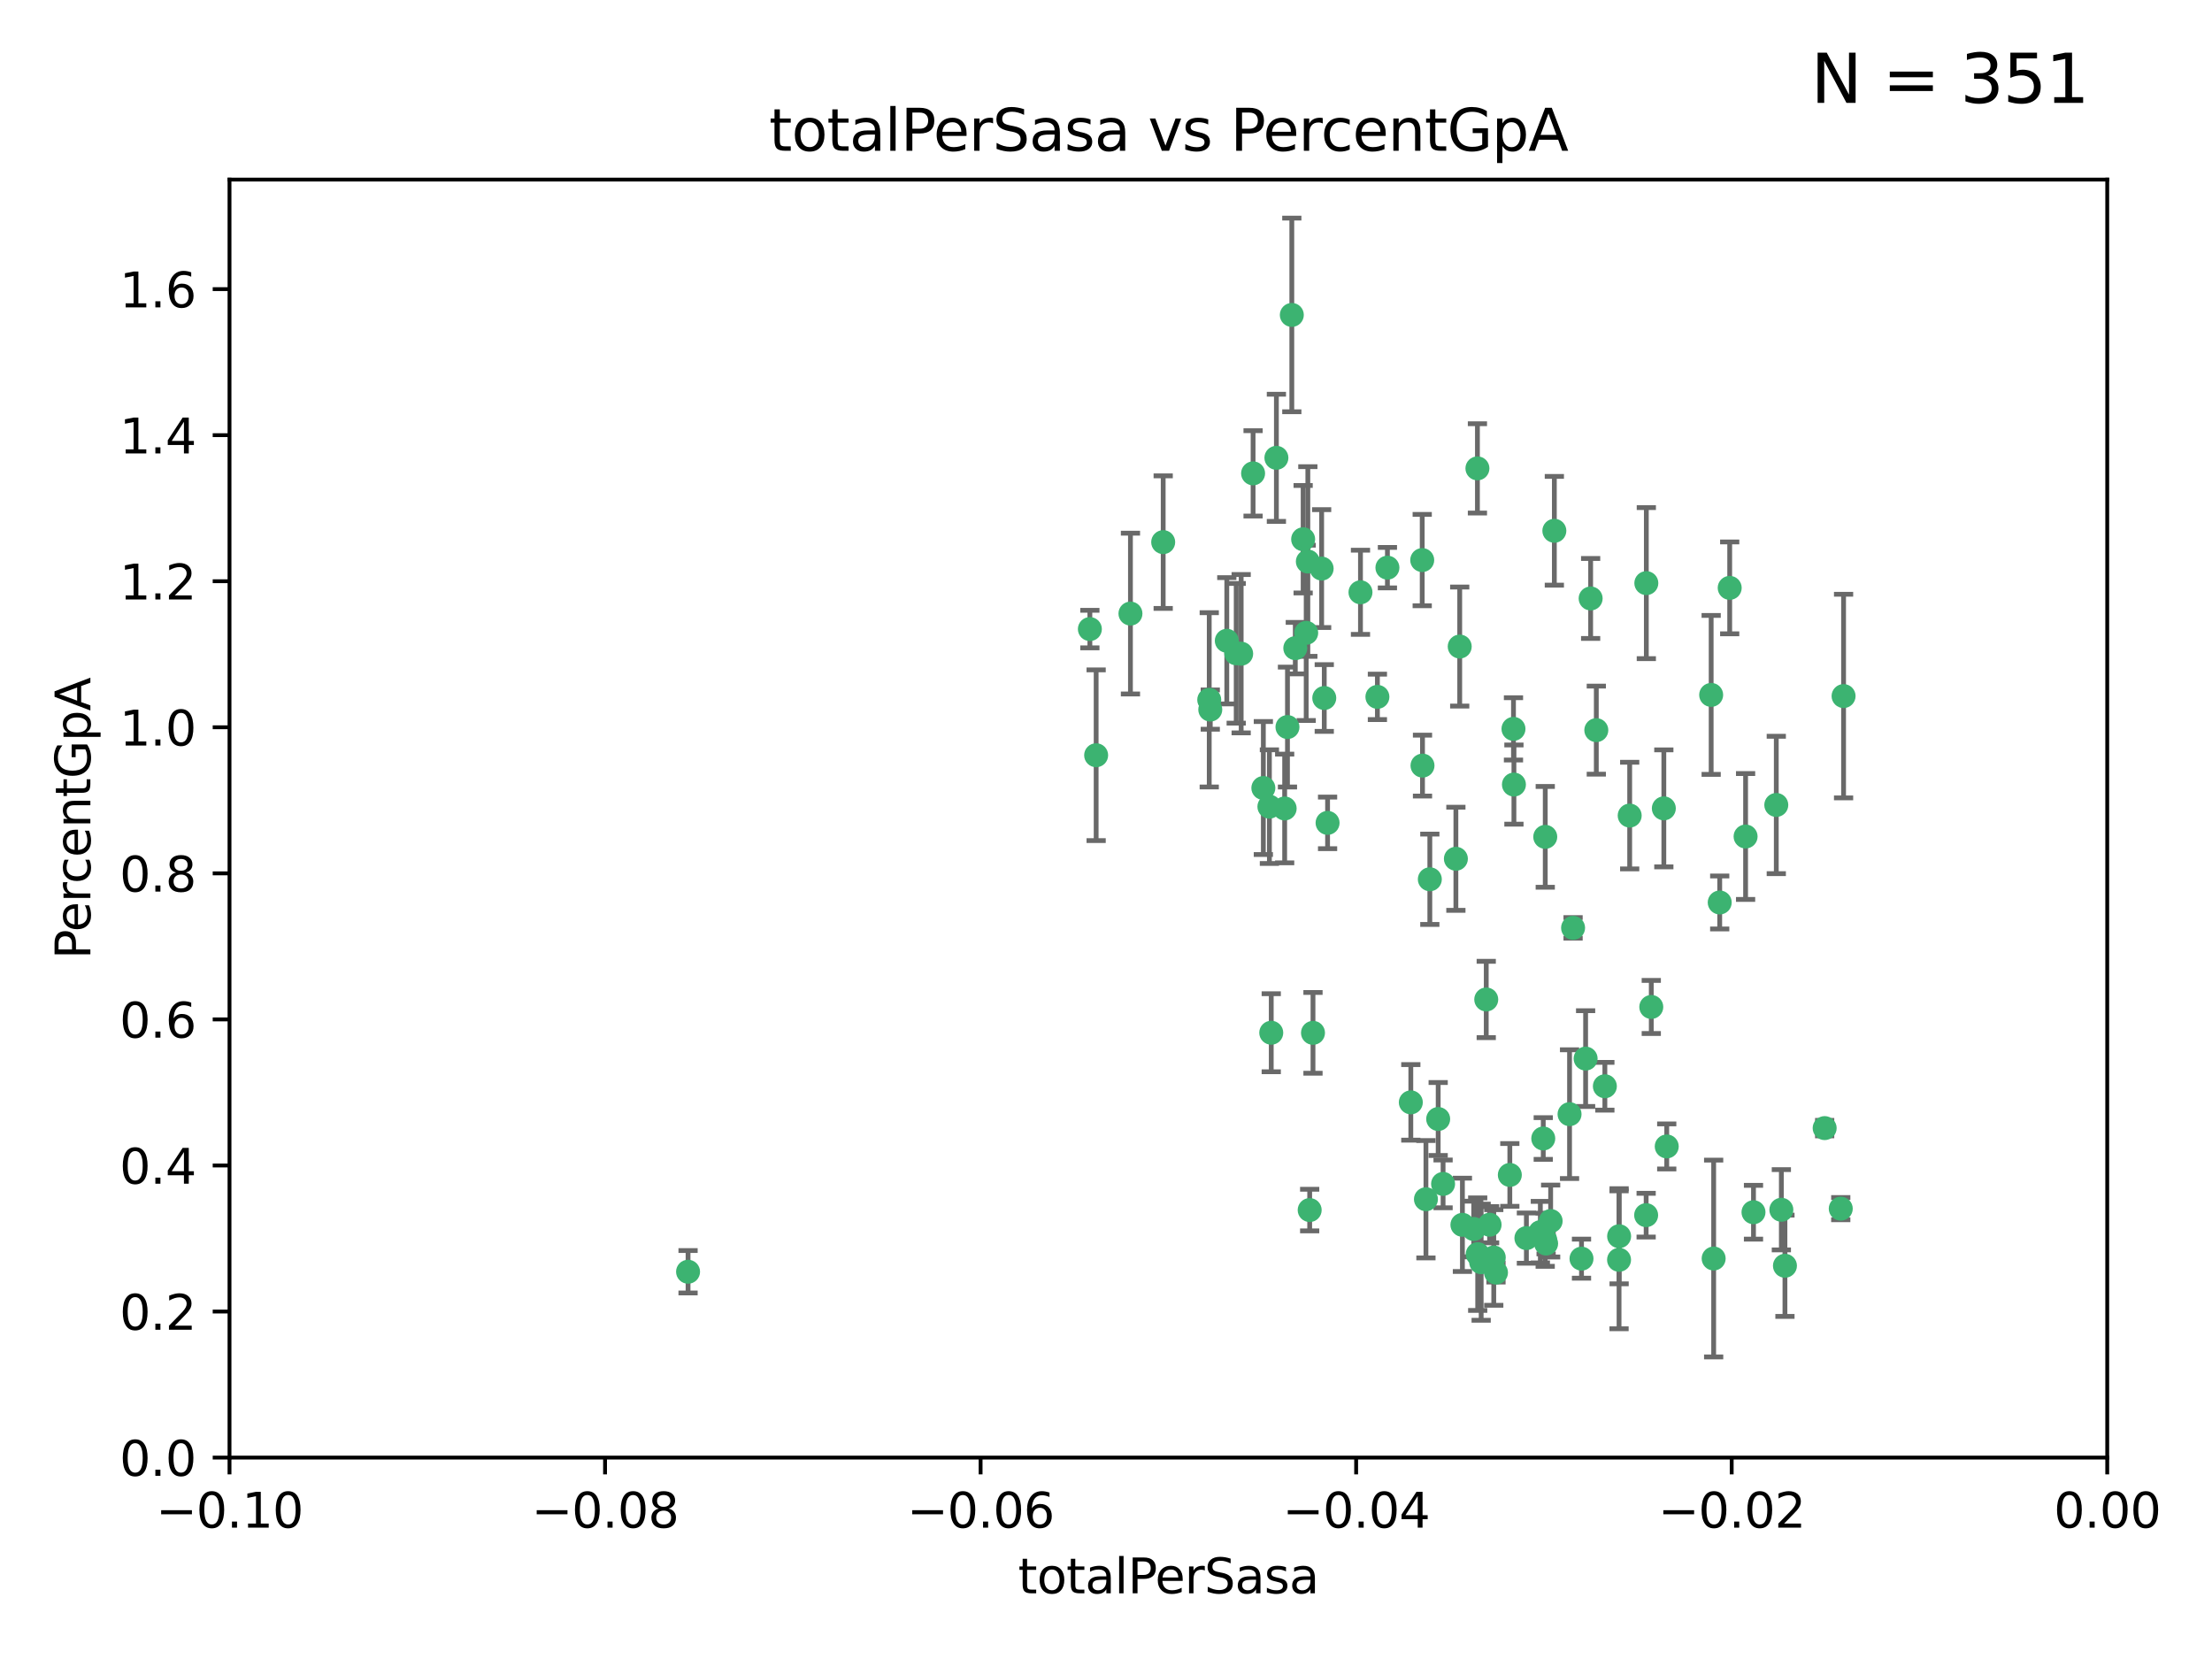 <?xml version="1.0" encoding="utf-8" standalone="no"?>
<!DOCTYPE svg PUBLIC "-//W3C//DTD SVG 1.1//EN"
  "http://www.w3.org/Graphics/SVG/1.1/DTD/svg11.dtd">
<svg xmlns:xlink="http://www.w3.org/1999/xlink" width="460.8pt" height="345.6pt" viewBox="0 0 460.8 345.6" xmlns="http://www.w3.org/2000/svg" version="1.1">
 <defs>
  <style type="text/css">*{stroke-linejoin: round; stroke-linecap: butt}</style>
 </defs>
 <g id="figure_1">
  <g id="patch_1">
   <path d="M 0 345.6 
L 460.8 345.6 
L 460.8 0 
L 0 0 
z
" style="fill: #ffffff"/>
  </g>
  <g id="axes_1">
   <g id="patch_2">
    <path d="M 47.81 303.64 
L 438.975 303.64 
L 438.975 37.411 
L 47.81 37.411 
z
" style="fill: #ffffff"/>
   </g>
   <g id="PathCollection_1">
    <defs>
     <path id="maaed74ea01" d="M 0 1.118 
C 0.297 1.118 0.581 1 0.791 0.791 
C 1 0.581 1.118 0.297 1.118 0 
C 1.118 -0.297 1 -0.581 0.791 -0.791 
C 0.581 -1 0.297 -1.118 0 -1.118 
C -0.297 -1.118 -0.581 -1 -0.791 -0.791 
C -1 -0.581 -1.118 -0.297 -1.118 0 
C -1.118 0.297 -1 0.581 -0.791 0.791 
C -0.581 1 -0.297 1.118 0 1.118 
z
" style="stroke: #3cb371"/>
    </defs>
    <g clip-path="url(#p4663b6e6aa)">
     <use xlink:href="#maaed74ea01" x="242.314" y="112.935" style="fill: #3cb371; stroke: #3cb371"/>
     <use xlink:href="#maaed74ea01" x="227.04" y="131.048" style="fill: #3cb371; stroke: #3cb371"/>
     <use xlink:href="#maaed74ea01" x="261.041" y="98.611" style="fill: #3cb371; stroke: #3cb371"/>
     <use xlink:href="#maaed74ea01" x="228.347" y="157.33" style="fill: #3cb371; stroke: #3cb371"/>
     <use xlink:href="#maaed74ea01" x="268.204" y="151.457" style="fill: #3cb371; stroke: #3cb371"/>
     <use xlink:href="#maaed74ea01" x="269.109" y="65.606" style="fill: #3cb371; stroke: #3cb371"/>
     <use xlink:href="#maaed74ea01" x="257.525" y="136.097" style="fill: #3cb371; stroke: #3cb371"/>
     <use xlink:href="#maaed74ea01" x="235.494" y="127.82" style="fill: #3cb371; stroke: #3cb371"/>
     <use xlink:href="#maaed74ea01" x="143.335" y="264.927" style="fill: #3cb371; stroke: #3cb371"/>
     <use xlink:href="#maaed74ea01" x="275.322" y="118.446" style="fill: #3cb371; stroke: #3cb371"/>
     <use xlink:href="#maaed74ea01" x="263.179" y="164.157" style="fill: #3cb371; stroke: #3cb371"/>
     <use xlink:href="#maaed74ea01" x="252.123" y="147.818" style="fill: #3cb371; stroke: #3cb371"/>
     <use xlink:href="#maaed74ea01" x="251.907" y="145.786" style="fill: #3cb371; stroke: #3cb371"/>
     <use xlink:href="#maaed74ea01" x="269.834" y="135.021" style="fill: #3cb371; stroke: #3cb371"/>
     <use xlink:href="#maaed74ea01" x="272.104" y="131.834" style="fill: #3cb371; stroke: #3cb371"/>
     <use xlink:href="#maaed74ea01" x="265.897" y="95.371" style="fill: #3cb371; stroke: #3cb371"/>
     <use xlink:href="#maaed74ea01" x="264.44" y="168.041" style="fill: #3cb371; stroke: #3cb371"/>
     <use xlink:href="#maaed74ea01" x="289.026" y="118.255" style="fill: #3cb371; stroke: #3cb371"/>
     <use xlink:href="#maaed74ea01" x="271.469" y="112.334" style="fill: #3cb371; stroke: #3cb371"/>
     <use xlink:href="#maaed74ea01" x="275.869" y="145.408" style="fill: #3cb371; stroke: #3cb371"/>
     <use xlink:href="#maaed74ea01" x="283.413" y="123.385" style="fill: #3cb371; stroke: #3cb371"/>
     <use xlink:href="#maaed74ea01" x="255.564" y="133.482" style="fill: #3cb371; stroke: #3cb371"/>
     <use xlink:href="#maaed74ea01" x="273.52" y="215.161" style="fill: #3cb371; stroke: #3cb371"/>
     <use xlink:href="#maaed74ea01" x="296.273" y="116.673" style="fill: #3cb371; stroke: #3cb371"/>
     <use xlink:href="#maaed74ea01" x="311.642" y="265.1" style="fill: #3cb371; stroke: #3cb371"/>
     <use xlink:href="#maaed74ea01" x="276.559" y="171.42" style="fill: #3cb371; stroke: #3cb371"/>
     <use xlink:href="#maaed74ea01" x="314.524" y="244.761" style="fill: #3cb371; stroke: #3cb371"/>
     <use xlink:href="#maaed74ea01" x="272.448" y="116.973" style="fill: #3cb371; stroke: #3cb371"/>
     <use xlink:href="#maaed74ea01" x="307.775" y="97.572" style="fill: #3cb371; stroke: #3cb371"/>
     <use xlink:href="#maaed74ea01" x="331.36" y="124.669" style="fill: #3cb371; stroke: #3cb371"/>
     <use xlink:href="#maaed74ea01" x="286.939" y="145.171" style="fill: #3cb371; stroke: #3cb371"/>
     <use xlink:href="#maaed74ea01" x="267.618" y="168.419" style="fill: #3cb371; stroke: #3cb371"/>
     <use xlink:href="#maaed74ea01" x="264.824" y="215.139" style="fill: #3cb371; stroke: #3cb371"/>
     <use xlink:href="#maaed74ea01" x="258.558" y="136.178" style="fill: #3cb371; stroke: #3cb371"/>
     <use xlink:href="#maaed74ea01" x="272.83" y="252.077" style="fill: #3cb371; stroke: #3cb371"/>
     <use xlink:href="#maaed74ea01" x="297.049" y="249.82" style="fill: #3cb371; stroke: #3cb371"/>
     <use xlink:href="#maaed74ea01" x="299.599" y="233.109" style="fill: #3cb371; stroke: #3cb371"/>
     <use xlink:href="#maaed74ea01" x="307.832" y="261.264" style="fill: #3cb371; stroke: #3cb371"/>
     <use xlink:href="#maaed74ea01" x="296.333" y="159.488" style="fill: #3cb371; stroke: #3cb371"/>
     <use xlink:href="#maaed74ea01" x="304.086" y="134.689" style="fill: #3cb371; stroke: #3cb371"/>
     <use xlink:href="#maaed74ea01" x="303.288" y="178.897" style="fill: #3cb371; stroke: #3cb371"/>
     <use xlink:href="#maaed74ea01" x="337.293" y="257.532" style="fill: #3cb371; stroke: #3cb371"/>
     <use xlink:href="#maaed74ea01" x="315.379" y="163.438" style="fill: #3cb371; stroke: #3cb371"/>
     <use xlink:href="#maaed74ea01" x="315.286" y="151.836" style="fill: #3cb371; stroke: #3cb371"/>
     <use xlink:href="#maaed74ea01" x="317.977" y="257.919" style="fill: #3cb371; stroke: #3cb371"/>
     <use xlink:href="#maaed74ea01" x="308.553" y="262.94" style="fill: #3cb371; stroke: #3cb371"/>
     <use xlink:href="#maaed74ea01" x="300.62" y="246.63" style="fill: #3cb371; stroke: #3cb371"/>
     <use xlink:href="#maaed74ea01" x="327.702" y="193.29" style="fill: #3cb371; stroke: #3cb371"/>
     <use xlink:href="#maaed74ea01" x="297.859" y="183.167" style="fill: #3cb371; stroke: #3cb371"/>
     <use xlink:href="#maaed74ea01" x="321.489" y="237.168" style="fill: #3cb371; stroke: #3cb371"/>
     <use xlink:href="#maaed74ea01" x="309.612" y="208.206" style="fill: #3cb371; stroke: #3cb371"/>
     <use xlink:href="#maaed74ea01" x="323.8" y="110.571" style="fill: #3cb371; stroke: #3cb371"/>
     <use xlink:href="#maaed74ea01" x="320.882" y="256.676" style="fill: #3cb371; stroke: #3cb371"/>
     <use xlink:href="#maaed74ea01" x="304.647" y="255.154" style="fill: #3cb371; stroke: #3cb371"/>
     <use xlink:href="#maaed74ea01" x="342.961" y="121.476" style="fill: #3cb371; stroke: #3cb371"/>
     <use xlink:href="#maaed74ea01" x="332.54" y="152.103" style="fill: #3cb371; stroke: #3cb371"/>
     <use xlink:href="#maaed74ea01" x="307.003" y="256.024" style="fill: #3cb371; stroke: #3cb371"/>
     <use xlink:href="#maaed74ea01" x="293.899" y="229.642" style="fill: #3cb371; stroke: #3cb371"/>
     <use xlink:href="#maaed74ea01" x="339.494" y="169.899" style="fill: #3cb371; stroke: #3cb371"/>
     <use xlink:href="#maaed74ea01" x="310.308" y="255.133" style="fill: #3cb371; stroke: #3cb371"/>
     <use xlink:href="#maaed74ea01" x="321.905" y="174.332" style="fill: #3cb371; stroke: #3cb371"/>
     <use xlink:href="#maaed74ea01" x="356.986" y="262.172" style="fill: #3cb371; stroke: #3cb371"/>
     <use xlink:href="#maaed74ea01" x="343.992" y="209.769" style="fill: #3cb371; stroke: #3cb371"/>
     <use xlink:href="#maaed74ea01" x="321.894" y="258.268" style="fill: #3cb371; stroke: #3cb371"/>
     <use xlink:href="#maaed74ea01" x="334.323" y="226.286" style="fill: #3cb371; stroke: #3cb371"/>
     <use xlink:href="#maaed74ea01" x="330.313" y="220.522" style="fill: #3cb371; stroke: #3cb371"/>
     <use xlink:href="#maaed74ea01" x="346.607" y="168.396" style="fill: #3cb371; stroke: #3cb371"/>
     <use xlink:href="#maaed74ea01" x="329.456" y="262.2" style="fill: #3cb371; stroke: #3cb371"/>
     <use xlink:href="#maaed74ea01" x="323.027" y="254.364" style="fill: #3cb371; stroke: #3cb371"/>
     <use xlink:href="#maaed74ea01" x="342.922" y="253.14" style="fill: #3cb371; stroke: #3cb371"/>
     <use xlink:href="#maaed74ea01" x="358.248" y="188.002" style="fill: #3cb371; stroke: #3cb371"/>
     <use xlink:href="#maaed74ea01" x="311.177" y="261.955" style="fill: #3cb371; stroke: #3cb371"/>
     <use xlink:href="#maaed74ea01" x="326.966" y="232.101" style="fill: #3cb371; stroke: #3cb371"/>
     <use xlink:href="#maaed74ea01" x="322.084" y="259.052" style="fill: #3cb371; stroke: #3cb371"/>
     <use xlink:href="#maaed74ea01" x="337.278" y="262.443" style="fill: #3cb371; stroke: #3cb371"/>
     <use xlink:href="#maaed74ea01" x="347.212" y="238.823" style="fill: #3cb371; stroke: #3cb371"/>
     <use xlink:href="#maaed74ea01" x="370.033" y="167.688" style="fill: #3cb371; stroke: #3cb371"/>
     <use xlink:href="#maaed74ea01" x="360.328" y="122.465" style="fill: #3cb371; stroke: #3cb371"/>
     <use xlink:href="#maaed74ea01" x="356.467" y="144.762" style="fill: #3cb371; stroke: #3cb371"/>
     <use xlink:href="#maaed74ea01" x="384.05" y="145.004" style="fill: #3cb371; stroke: #3cb371"/>
     <use xlink:href="#maaed74ea01" x="371.837" y="263.681" style="fill: #3cb371; stroke: #3cb371"/>
     <use xlink:href="#maaed74ea01" x="371.088" y="252.015" style="fill: #3cb371; stroke: #3cb371"/>
     <use xlink:href="#maaed74ea01" x="365.285" y="252.529" style="fill: #3cb371; stroke: #3cb371"/>
     <use xlink:href="#maaed74ea01" x="383.464" y="251.785" style="fill: #3cb371; stroke: #3cb371"/>
     <use xlink:href="#maaed74ea01" x="380.11" y="235.004" style="fill: #3cb371; stroke: #3cb371"/>
     <use xlink:href="#maaed74ea01" x="363.638" y="174.257" style="fill: #3cb371; stroke: #3cb371"/>
    </g>
   </g>
   <g id="matplotlib.axis_1">
    <g id="xtick_1">
     <g id="line2d_1">
      <defs>
       <path id="maf3d854671" d="M 0 0 
L 0 3.5 
" style="stroke: #000000; stroke-width: 0.8"/>
      </defs>
      <g>
       <use xlink:href="#maf3d854671" x="47.81" y="303.64" style="stroke: #000000; stroke-width: 0.8"/>
      </g>
     </g>
     <g id="text_1">
      <!-- −0.10 -->
      <g transform="translate(32.487 318.238)scale(0.1 -0.1)">
       <defs>
        <path id="DejaVuSans-2212" d="M 678 2272 
L 4684 2272 
L 4684 1741 
L 678 1741 
L 678 2272 
z
" transform="scale(0.016)"/>
        <path id="DejaVuSans-30" d="M 2034 4250 
Q 1547 4250 1301 3770 
Q 1056 3291 1056 2328 
Q 1056 1369 1301 889 
Q 1547 409 2034 409 
Q 2525 409 2770 889 
Q 3016 1369 3016 2328 
Q 3016 3291 2770 3770 
Q 2525 4250 2034 4250 
z
M 2034 4750 
Q 2819 4750 3233 4129 
Q 3647 3509 3647 2328 
Q 3647 1150 3233 529 
Q 2819 -91 2034 -91 
Q 1250 -91 836 529 
Q 422 1150 422 2328 
Q 422 3509 836 4129 
Q 1250 4750 2034 4750 
z
" transform="scale(0.016)"/>
        <path id="DejaVuSans-2e" d="M 684 794 
L 1344 794 
L 1344 0 
L 684 0 
L 684 794 
z
" transform="scale(0.016)"/>
        <path id="DejaVuSans-31" d="M 794 531 
L 1825 531 
L 1825 4091 
L 703 3866 
L 703 4441 
L 1819 4666 
L 2450 4666 
L 2450 531 
L 3481 531 
L 3481 0 
L 794 0 
L 794 531 
z
" transform="scale(0.016)"/>
       </defs>
       <use xlink:href="#DejaVuSans-2212"/>
       <use xlink:href="#DejaVuSans-30" x="83.789"/>
       <use xlink:href="#DejaVuSans-2e" x="147.412"/>
       <use xlink:href="#DejaVuSans-31" x="179.199"/>
       <use xlink:href="#DejaVuSans-30" x="242.822"/>
      </g>
     </g>
    </g>
    <g id="xtick_2">
     <g id="line2d_2">
      <g>
       <use xlink:href="#maf3d854671" x="126.043" y="303.64" style="stroke: #000000; stroke-width: 0.8"/>
      </g>
     </g>
     <g id="text_2">
      <!-- −0.08 -->
      <g transform="translate(110.72 318.238)scale(0.1 -0.1)">
       <defs>
        <path id="DejaVuSans-38" d="M 2034 2216 
Q 1584 2216 1326 1975 
Q 1069 1734 1069 1313 
Q 1069 891 1326 650 
Q 1584 409 2034 409 
Q 2484 409 2743 651 
Q 3003 894 3003 1313 
Q 3003 1734 2745 1975 
Q 2488 2216 2034 2216 
z
M 1403 2484 
Q 997 2584 770 2862 
Q 544 3141 544 3541 
Q 544 4100 942 4425 
Q 1341 4750 2034 4750 
Q 2731 4750 3128 4425 
Q 3525 4100 3525 3541 
Q 3525 3141 3298 2862 
Q 3072 2584 2669 2484 
Q 3125 2378 3379 2068 
Q 3634 1759 3634 1313 
Q 3634 634 3220 271 
Q 2806 -91 2034 -91 
Q 1263 -91 848 271 
Q 434 634 434 1313 
Q 434 1759 690 2068 
Q 947 2378 1403 2484 
z
M 1172 3481 
Q 1172 3119 1398 2916 
Q 1625 2713 2034 2713 
Q 2441 2713 2670 2916 
Q 2900 3119 2900 3481 
Q 2900 3844 2670 4047 
Q 2441 4250 2034 4250 
Q 1625 4250 1398 4047 
Q 1172 3844 1172 3481 
z
" transform="scale(0.016)"/>
       </defs>
       <use xlink:href="#DejaVuSans-2212"/>
       <use xlink:href="#DejaVuSans-30" x="83.789"/>
       <use xlink:href="#DejaVuSans-2e" x="147.412"/>
       <use xlink:href="#DejaVuSans-30" x="179.199"/>
       <use xlink:href="#DejaVuSans-38" x="242.822"/>
      </g>
     </g>
    </g>
    <g id="xtick_3">
     <g id="line2d_3">
      <g>
       <use xlink:href="#maf3d854671" x="204.276" y="303.64" style="stroke: #000000; stroke-width: 0.8"/>
      </g>
     </g>
     <g id="text_3">
      <!-- −0.06 -->
      <g transform="translate(188.953 318.238)scale(0.1 -0.1)">
       <defs>
        <path id="DejaVuSans-36" d="M 2113 2584 
Q 1688 2584 1439 2293 
Q 1191 2003 1191 1497 
Q 1191 994 1439 701 
Q 1688 409 2113 409 
Q 2538 409 2786 701 
Q 3034 994 3034 1497 
Q 3034 2003 2786 2293 
Q 2538 2584 2113 2584 
z
M 3366 4563 
L 3366 3988 
Q 3128 4100 2886 4159 
Q 2644 4219 2406 4219 
Q 1781 4219 1451 3797 
Q 1122 3375 1075 2522 
Q 1259 2794 1537 2939 
Q 1816 3084 2150 3084 
Q 2853 3084 3261 2657 
Q 3669 2231 3669 1497 
Q 3669 778 3244 343 
Q 2819 -91 2113 -91 
Q 1303 -91 875 529 
Q 447 1150 447 2328 
Q 447 3434 972 4092 
Q 1497 4750 2381 4750 
Q 2619 4750 2861 4703 
Q 3103 4656 3366 4563 
z
" transform="scale(0.016)"/>
       </defs>
       <use xlink:href="#DejaVuSans-2212"/>
       <use xlink:href="#DejaVuSans-30" x="83.789"/>
       <use xlink:href="#DejaVuSans-2e" x="147.412"/>
       <use xlink:href="#DejaVuSans-30" x="179.199"/>
       <use xlink:href="#DejaVuSans-36" x="242.822"/>
      </g>
     </g>
    </g>
    <g id="xtick_4">
     <g id="line2d_4">
      <g>
       <use xlink:href="#maf3d854671" x="282.509" y="303.64" style="stroke: #000000; stroke-width: 0.8"/>
      </g>
     </g>
     <g id="text_4">
      <!-- −0.04 -->
      <g transform="translate(267.186 318.238)scale(0.1 -0.1)">
       <defs>
        <path id="DejaVuSans-34" d="M 2419 4116 
L 825 1625 
L 2419 1625 
L 2419 4116 
z
M 2253 4666 
L 3047 4666 
L 3047 1625 
L 3713 1625 
L 3713 1100 
L 3047 1100 
L 3047 0 
L 2419 0 
L 2419 1100 
L 313 1100 
L 313 1709 
L 2253 4666 
z
" transform="scale(0.016)"/>
       </defs>
       <use xlink:href="#DejaVuSans-2212"/>
       <use xlink:href="#DejaVuSans-30" x="83.789"/>
       <use xlink:href="#DejaVuSans-2e" x="147.412"/>
       <use xlink:href="#DejaVuSans-30" x="179.199"/>
       <use xlink:href="#DejaVuSans-34" x="242.822"/>
      </g>
     </g>
    </g>
    <g id="xtick_5">
     <g id="line2d_5">
      <g>
       <use xlink:href="#maf3d854671" x="360.742" y="303.64" style="stroke: #000000; stroke-width: 0.8"/>
      </g>
     </g>
     <g id="text_5">
      <!-- −0.02 -->
      <g transform="translate(345.419 318.238)scale(0.1 -0.1)">
       <defs>
        <path id="DejaVuSans-32" d="M 1228 531 
L 3431 531 
L 3431 0 
L 469 0 
L 469 531 
Q 828 903 1448 1529 
Q 2069 2156 2228 2338 
Q 2531 2678 2651 2914 
Q 2772 3150 2772 3378 
Q 2772 3750 2511 3984 
Q 2250 4219 1831 4219 
Q 1534 4219 1204 4116 
Q 875 4013 500 3803 
L 500 4441 
Q 881 4594 1212 4672 
Q 1544 4750 1819 4750 
Q 2544 4750 2975 4387 
Q 3406 4025 3406 3419 
Q 3406 3131 3298 2873 
Q 3191 2616 2906 2266 
Q 2828 2175 2409 1742 
Q 1991 1309 1228 531 
z
" transform="scale(0.016)"/>
       </defs>
       <use xlink:href="#DejaVuSans-2212"/>
       <use xlink:href="#DejaVuSans-30" x="83.789"/>
       <use xlink:href="#DejaVuSans-2e" x="147.412"/>
       <use xlink:href="#DejaVuSans-30" x="179.199"/>
       <use xlink:href="#DejaVuSans-32" x="242.822"/>
      </g>
     </g>
    </g>
    <g id="xtick_6">
     <g id="line2d_6">
      <g>
       <use xlink:href="#maf3d854671" x="438.975" y="303.64" style="stroke: #000000; stroke-width: 0.8"/>
      </g>
     </g>
     <g id="text_6">
      <!-- 0.00 -->
      <g transform="translate(427.842 318.238)scale(0.1 -0.1)">
       <use xlink:href="#DejaVuSans-30"/>
       <use xlink:href="#DejaVuSans-2e" x="63.623"/>
       <use xlink:href="#DejaVuSans-30" x="95.41"/>
       <use xlink:href="#DejaVuSans-30" x="159.033"/>
      </g>
     </g>
    </g>
    <g id="text_7">
     <!-- totalPerSasa -->
     <g transform="translate(212.087 331.917)scale(0.1 -0.1)">
      <defs>
       <path id="DejaVuSans-74" d="M 1172 4494 
L 1172 3500 
L 2356 3500 
L 2356 3053 
L 1172 3053 
L 1172 1153 
Q 1172 725 1289 603 
Q 1406 481 1766 481 
L 2356 481 
L 2356 0 
L 1766 0 
Q 1100 0 847 248 
Q 594 497 594 1153 
L 594 3053 
L 172 3053 
L 172 3500 
L 594 3500 
L 594 4494 
L 1172 4494 
z
" transform="scale(0.016)"/>
       <path id="DejaVuSans-6f" d="M 1959 3097 
Q 1497 3097 1228 2736 
Q 959 2375 959 1747 
Q 959 1119 1226 758 
Q 1494 397 1959 397 
Q 2419 397 2687 759 
Q 2956 1122 2956 1747 
Q 2956 2369 2687 2733 
Q 2419 3097 1959 3097 
z
M 1959 3584 
Q 2709 3584 3137 3096 
Q 3566 2609 3566 1747 
Q 3566 888 3137 398 
Q 2709 -91 1959 -91 
Q 1206 -91 779 398 
Q 353 888 353 1747 
Q 353 2609 779 3096 
Q 1206 3584 1959 3584 
z
" transform="scale(0.016)"/>
       <path id="DejaVuSans-61" d="M 2194 1759 
Q 1497 1759 1228 1600 
Q 959 1441 959 1056 
Q 959 750 1161 570 
Q 1363 391 1709 391 
Q 2188 391 2477 730 
Q 2766 1069 2766 1631 
L 2766 1759 
L 2194 1759 
z
M 3341 1997 
L 3341 0 
L 2766 0 
L 2766 531 
Q 2569 213 2275 61 
Q 1981 -91 1556 -91 
Q 1019 -91 701 211 
Q 384 513 384 1019 
Q 384 1609 779 1909 
Q 1175 2209 1959 2209 
L 2766 2209 
L 2766 2266 
Q 2766 2663 2505 2880 
Q 2244 3097 1772 3097 
Q 1472 3097 1187 3025 
Q 903 2953 641 2809 
L 641 3341 
Q 956 3463 1253 3523 
Q 1550 3584 1831 3584 
Q 2591 3584 2966 3190 
Q 3341 2797 3341 1997 
z
" transform="scale(0.016)"/>
       <path id="DejaVuSans-6c" d="M 603 4863 
L 1178 4863 
L 1178 0 
L 603 0 
L 603 4863 
z
" transform="scale(0.016)"/>
       <path id="DejaVuSans-50" d="M 1259 4147 
L 1259 2394 
L 2053 2394 
Q 2494 2394 2734 2622 
Q 2975 2850 2975 3272 
Q 2975 3691 2734 3919 
Q 2494 4147 2053 4147 
L 1259 4147 
z
M 628 4666 
L 2053 4666 
Q 2838 4666 3239 4311 
Q 3641 3956 3641 3272 
Q 3641 2581 3239 2228 
Q 2838 1875 2053 1875 
L 1259 1875 
L 1259 0 
L 628 0 
L 628 4666 
z
" transform="scale(0.016)"/>
       <path id="DejaVuSans-65" d="M 3597 1894 
L 3597 1613 
L 953 1613 
Q 991 1019 1311 708 
Q 1631 397 2203 397 
Q 2534 397 2845 478 
Q 3156 559 3463 722 
L 3463 178 
Q 3153 47 2828 -22 
Q 2503 -91 2169 -91 
Q 1331 -91 842 396 
Q 353 884 353 1716 
Q 353 2575 817 3079 
Q 1281 3584 2069 3584 
Q 2775 3584 3186 3129 
Q 3597 2675 3597 1894 
z
M 3022 2063 
Q 3016 2534 2758 2815 
Q 2500 3097 2075 3097 
Q 1594 3097 1305 2825 
Q 1016 2553 972 2059 
L 3022 2063 
z
" transform="scale(0.016)"/>
       <path id="DejaVuSans-72" d="M 2631 2963 
Q 2534 3019 2420 3045 
Q 2306 3072 2169 3072 
Q 1681 3072 1420 2755 
Q 1159 2438 1159 1844 
L 1159 0 
L 581 0 
L 581 3500 
L 1159 3500 
L 1159 2956 
Q 1341 3275 1631 3429 
Q 1922 3584 2338 3584 
Q 2397 3584 2469 3576 
Q 2541 3569 2628 3553 
L 2631 2963 
z
" transform="scale(0.016)"/>
       <path id="DejaVuSans-53" d="M 3425 4513 
L 3425 3897 
Q 3066 4069 2747 4153 
Q 2428 4238 2131 4238 
Q 1616 4238 1336 4038 
Q 1056 3838 1056 3469 
Q 1056 3159 1242 3001 
Q 1428 2844 1947 2747 
L 2328 2669 
Q 3034 2534 3370 2195 
Q 3706 1856 3706 1288 
Q 3706 609 3251 259 
Q 2797 -91 1919 -91 
Q 1588 -91 1214 -16 
Q 841 59 441 206 
L 441 856 
Q 825 641 1194 531 
Q 1563 422 1919 422 
Q 2459 422 2753 634 
Q 3047 847 3047 1241 
Q 3047 1584 2836 1778 
Q 2625 1972 2144 2069 
L 1759 2144 
Q 1053 2284 737 2584 
Q 422 2884 422 3419 
Q 422 4038 858 4394 
Q 1294 4750 2059 4750 
Q 2388 4750 2728 4690 
Q 3069 4631 3425 4513 
z
" transform="scale(0.016)"/>
       <path id="DejaVuSans-73" d="M 2834 3397 
L 2834 2853 
Q 2591 2978 2328 3040 
Q 2066 3103 1784 3103 
Q 1356 3103 1142 2972 
Q 928 2841 928 2578 
Q 928 2378 1081 2264 
Q 1234 2150 1697 2047 
L 1894 2003 
Q 2506 1872 2764 1633 
Q 3022 1394 3022 966 
Q 3022 478 2636 193 
Q 2250 -91 1575 -91 
Q 1294 -91 989 -36 
Q 684 19 347 128 
L 347 722 
Q 666 556 975 473 
Q 1284 391 1588 391 
Q 1994 391 2212 530 
Q 2431 669 2431 922 
Q 2431 1156 2273 1281 
Q 2116 1406 1581 1522 
L 1381 1569 
Q 847 1681 609 1914 
Q 372 2147 372 2553 
Q 372 3047 722 3315 
Q 1072 3584 1716 3584 
Q 2034 3584 2315 3537 
Q 2597 3491 2834 3397 
z
" transform="scale(0.016)"/>
      </defs>
      <use xlink:href="#DejaVuSans-74"/>
      <use xlink:href="#DejaVuSans-6f" x="39.209"/>
      <use xlink:href="#DejaVuSans-74" x="100.391"/>
      <use xlink:href="#DejaVuSans-61" x="139.6"/>
      <use xlink:href="#DejaVuSans-6c" x="200.879"/>
      <use xlink:href="#DejaVuSans-50" x="228.662"/>
      <use xlink:href="#DejaVuSans-65" x="285.34"/>
      <use xlink:href="#DejaVuSans-72" x="346.863"/>
      <use xlink:href="#DejaVuSans-53" x="387.977"/>
      <use xlink:href="#DejaVuSans-61" x="451.453"/>
      <use xlink:href="#DejaVuSans-73" x="512.732"/>
      <use xlink:href="#DejaVuSans-61" x="564.832"/>
     </g>
    </g>
   </g>
   <g id="matplotlib.axis_2">
    <g id="ytick_1">
     <g id="line2d_7">
      <defs>
       <path id="m913bd7a6d4" d="M 0 0 
L -3.5 0 
" style="stroke: #000000; stroke-width: 0.8"/>
      </defs>
      <g>
       <use xlink:href="#m913bd7a6d4" x="47.81" y="303.64" style="stroke: #000000; stroke-width: 0.8"/>
      </g>
     </g>
     <g id="text_8">
      <!-- 0.0 -->
      <g transform="translate(24.907 307.439)scale(0.1 -0.1)">
       <use xlink:href="#DejaVuSans-30"/>
       <use xlink:href="#DejaVuSans-2e" x="63.623"/>
       <use xlink:href="#DejaVuSans-30" x="95.41"/>
      </g>
     </g>
    </g>
    <g id="ytick_2">
     <g id="line2d_8">
      <g>
       <use xlink:href="#m913bd7a6d4" x="47.81" y="273.214" style="stroke: #000000; stroke-width: 0.8"/>
      </g>
     </g>
     <g id="text_9">
      <!-- 0.2 -->
      <g transform="translate(24.907 277.013)scale(0.1 -0.1)">
       <use xlink:href="#DejaVuSans-30"/>
       <use xlink:href="#DejaVuSans-2e" x="63.623"/>
       <use xlink:href="#DejaVuSans-32" x="95.41"/>
      </g>
     </g>
    </g>
    <g id="ytick_3">
     <g id="line2d_9">
      <g>
       <use xlink:href="#m913bd7a6d4" x="47.81" y="242.788" style="stroke: #000000; stroke-width: 0.8"/>
      </g>
     </g>
     <g id="text_10">
      <!-- 0.4 -->
      <g transform="translate(24.907 246.587)scale(0.1 -0.1)">
       <use xlink:href="#DejaVuSans-30"/>
       <use xlink:href="#DejaVuSans-2e" x="63.623"/>
       <use xlink:href="#DejaVuSans-34" x="95.41"/>
      </g>
     </g>
    </g>
    <g id="ytick_4">
     <g id="line2d_10">
      <g>
       <use xlink:href="#m913bd7a6d4" x="47.81" y="212.362" style="stroke: #000000; stroke-width: 0.8"/>
      </g>
     </g>
     <g id="text_11">
      <!-- 0.6 -->
      <g transform="translate(24.907 216.161)scale(0.1 -0.1)">
       <use xlink:href="#DejaVuSans-30"/>
       <use xlink:href="#DejaVuSans-2e" x="63.623"/>
       <use xlink:href="#DejaVuSans-36" x="95.41"/>
      </g>
     </g>
    </g>
    <g id="ytick_5">
     <g id="line2d_11">
      <g>
       <use xlink:href="#m913bd7a6d4" x="47.81" y="181.935" style="stroke: #000000; stroke-width: 0.8"/>
      </g>
     </g>
     <g id="text_12">
      <!-- 0.8 -->
      <g transform="translate(24.907 185.735)scale(0.1 -0.1)">
       <use xlink:href="#DejaVuSans-30"/>
       <use xlink:href="#DejaVuSans-2e" x="63.623"/>
       <use xlink:href="#DejaVuSans-38" x="95.41"/>
      </g>
     </g>
    </g>
    <g id="ytick_6">
     <g id="line2d_12">
      <g>
       <use xlink:href="#m913bd7a6d4" x="47.81" y="151.509" style="stroke: #000000; stroke-width: 0.8"/>
      </g>
     </g>
     <g id="text_13">
      <!-- 1.0 -->
      <g transform="translate(24.907 155.308)scale(0.1 -0.1)">
       <use xlink:href="#DejaVuSans-31"/>
       <use xlink:href="#DejaVuSans-2e" x="63.623"/>
       <use xlink:href="#DejaVuSans-30" x="95.41"/>
      </g>
     </g>
    </g>
    <g id="ytick_7">
     <g id="line2d_13">
      <g>
       <use xlink:href="#m913bd7a6d4" x="47.81" y="121.083" style="stroke: #000000; stroke-width: 0.8"/>
      </g>
     </g>
     <g id="text_14">
      <!-- 1.2 -->
      <g transform="translate(24.907 124.882)scale(0.1 -0.1)">
       <use xlink:href="#DejaVuSans-31"/>
       <use xlink:href="#DejaVuSans-2e" x="63.623"/>
       <use xlink:href="#DejaVuSans-32" x="95.41"/>
      </g>
     </g>
    </g>
    <g id="ytick_8">
     <g id="line2d_14">
      <g>
       <use xlink:href="#m913bd7a6d4" x="47.81" y="90.657" style="stroke: #000000; stroke-width: 0.8"/>
      </g>
     </g>
     <g id="text_15">
      <!-- 1.4 -->
      <g transform="translate(24.907 94.456)scale(0.1 -0.1)">
       <use xlink:href="#DejaVuSans-31"/>
       <use xlink:href="#DejaVuSans-2e" x="63.623"/>
       <use xlink:href="#DejaVuSans-34" x="95.41"/>
      </g>
     </g>
    </g>
    <g id="ytick_9">
     <g id="line2d_15">
      <g>
       <use xlink:href="#m913bd7a6d4" x="47.81" y="60.231" style="stroke: #000000; stroke-width: 0.8"/>
      </g>
     </g>
     <g id="text_16">
      <!-- 1.6 -->
      <g transform="translate(24.907 64.03)scale(0.1 -0.1)">
       <use xlink:href="#DejaVuSans-31"/>
       <use xlink:href="#DejaVuSans-2e" x="63.623"/>
       <use xlink:href="#DejaVuSans-36" x="95.41"/>
      </g>
     </g>
    </g>
    <g id="text_17">
     <!-- PercentGpA -->
     <g transform="translate(18.827 199.802)rotate(-90)scale(0.1 -0.1)">
      <defs>
       <path id="DejaVuSans-63" d="M 3122 3366 
L 3122 2828 
Q 2878 2963 2633 3030 
Q 2388 3097 2138 3097 
Q 1578 3097 1268 2742 
Q 959 2388 959 1747 
Q 959 1106 1268 751 
Q 1578 397 2138 397 
Q 2388 397 2633 464 
Q 2878 531 3122 666 
L 3122 134 
Q 2881 22 2623 -34 
Q 2366 -91 2075 -91 
Q 1284 -91 818 406 
Q 353 903 353 1747 
Q 353 2603 823 3093 
Q 1294 3584 2113 3584 
Q 2378 3584 2631 3529 
Q 2884 3475 3122 3366 
z
" transform="scale(0.016)"/>
       <path id="DejaVuSans-6e" d="M 3513 2113 
L 3513 0 
L 2938 0 
L 2938 2094 
Q 2938 2591 2744 2837 
Q 2550 3084 2163 3084 
Q 1697 3084 1428 2787 
Q 1159 2491 1159 1978 
L 1159 0 
L 581 0 
L 581 3500 
L 1159 3500 
L 1159 2956 
Q 1366 3272 1645 3428 
Q 1925 3584 2291 3584 
Q 2894 3584 3203 3211 
Q 3513 2838 3513 2113 
z
" transform="scale(0.016)"/>
       <path id="DejaVuSans-47" d="M 3809 666 
L 3809 1919 
L 2778 1919 
L 2778 2438 
L 4434 2438 
L 4434 434 
Q 4069 175 3628 42 
Q 3188 -91 2688 -91 
Q 1594 -91 976 548 
Q 359 1188 359 2328 
Q 359 3472 976 4111 
Q 1594 4750 2688 4750 
Q 3144 4750 3555 4637 
Q 3966 4525 4313 4306 
L 4313 3634 
Q 3963 3931 3569 4081 
Q 3175 4231 2741 4231 
Q 1884 4231 1454 3753 
Q 1025 3275 1025 2328 
Q 1025 1384 1454 906 
Q 1884 428 2741 428 
Q 3075 428 3337 486 
Q 3600 544 3809 666 
z
" transform="scale(0.016)"/>
       <path id="DejaVuSans-70" d="M 1159 525 
L 1159 -1331 
L 581 -1331 
L 581 3500 
L 1159 3500 
L 1159 2969 
Q 1341 3281 1617 3432 
Q 1894 3584 2278 3584 
Q 2916 3584 3314 3078 
Q 3713 2572 3713 1747 
Q 3713 922 3314 415 
Q 2916 -91 2278 -91 
Q 1894 -91 1617 61 
Q 1341 213 1159 525 
z
M 3116 1747 
Q 3116 2381 2855 2742 
Q 2594 3103 2138 3103 
Q 1681 3103 1420 2742 
Q 1159 2381 1159 1747 
Q 1159 1113 1420 752 
Q 1681 391 2138 391 
Q 2594 391 2855 752 
Q 3116 1113 3116 1747 
z
" transform="scale(0.016)"/>
       <path id="DejaVuSans-41" d="M 2188 4044 
L 1331 1722 
L 3047 1722 
L 2188 4044 
z
M 1831 4666 
L 2547 4666 
L 4325 0 
L 3669 0 
L 3244 1197 
L 1141 1197 
L 716 0 
L 50 0 
L 1831 4666 
z
" transform="scale(0.016)"/>
      </defs>
      <use xlink:href="#DejaVuSans-50"/>
      <use xlink:href="#DejaVuSans-65" x="56.678"/>
      <use xlink:href="#DejaVuSans-72" x="118.201"/>
      <use xlink:href="#DejaVuSans-63" x="157.064"/>
      <use xlink:href="#DejaVuSans-65" x="212.045"/>
      <use xlink:href="#DejaVuSans-6e" x="273.568"/>
      <use xlink:href="#DejaVuSans-74" x="336.947"/>
      <use xlink:href="#DejaVuSans-47" x="376.156"/>
      <use xlink:href="#DejaVuSans-70" x="453.646"/>
      <use xlink:href="#DejaVuSans-41" x="517.123"/>
     </g>
    </g>
   </g>
   <g id="LineCollection_1">
    <path d="M 242.314 126.742 
L 242.314 99.128 
" clip-path="url(#p4663b6e6aa)" style="fill: none; stroke: #696969"/>
    <path d="M 227.04 134.958 
L 227.04 127.138 
" clip-path="url(#p4663b6e6aa)" style="fill: none; stroke: #696969"/>
    <path d="M 261.041 107.5 
L 261.041 89.723 
" clip-path="url(#p4663b6e6aa)" style="fill: none; stroke: #696969"/>
    <path d="M 228.347 175.107 
L 228.347 139.552 
" clip-path="url(#p4663b6e6aa)" style="fill: none; stroke: #696969"/>
    <path d="M 268.204 163.945 
L 268.204 138.968 
" clip-path="url(#p4663b6e6aa)" style="fill: none; stroke: #696969"/>
    <path d="M 269.109 85.777 
L 269.109 45.434 
" clip-path="url(#p4663b6e6aa)" style="fill: none; stroke: #696969"/>
    <path d="M 257.525 150.645 
L 257.525 121.55 
" clip-path="url(#p4663b6e6aa)" style="fill: none; stroke: #696969"/>
    <path d="M 235.494 144.568 
L 235.494 111.073 
" clip-path="url(#p4663b6e6aa)" style="fill: none; stroke: #696969"/>
    <path d="M 143.335 269.346 
L 143.335 260.509 
" clip-path="url(#p4663b6e6aa)" style="fill: none; stroke: #696969"/>
    <path d="M 275.322 130.722 
L 275.322 106.17 
" clip-path="url(#p4663b6e6aa)" style="fill: none; stroke: #696969"/>
    <path d="M 263.179 178.007 
L 263.179 150.307 
" clip-path="url(#p4663b6e6aa)" style="fill: none; stroke: #696969"/>
    <path d="M 252.123 151.909 
L 252.123 143.727 
" clip-path="url(#p4663b6e6aa)" style="fill: none; stroke: #696969"/>
    <path d="M 251.907 163.937 
L 251.907 127.634 
" clip-path="url(#p4663b6e6aa)" style="fill: none; stroke: #696969"/>
    <path d="M 269.834 140.382 
L 269.834 129.659 
" clip-path="url(#p4663b6e6aa)" style="fill: none; stroke: #696969"/>
    <path d="M 272.104 150.092 
L 272.104 113.575 
" clip-path="url(#p4663b6e6aa)" style="fill: none; stroke: #696969"/>
    <path d="M 265.897 108.615 
L 265.897 82.127 
" clip-path="url(#p4663b6e6aa)" style="fill: none; stroke: #696969"/>
    <path d="M 264.44 179.882 
L 264.44 156.201 
" clip-path="url(#p4663b6e6aa)" style="fill: none; stroke: #696969"/>
    <path d="M 289.026 122.472 
L 289.026 114.039 
" clip-path="url(#p4663b6e6aa)" style="fill: none; stroke: #696969"/>
    <path d="M 271.469 123.529 
L 271.469 101.139 
" clip-path="url(#p4663b6e6aa)" style="fill: none; stroke: #696969"/>
    <path d="M 275.869 152.361 
L 275.869 138.456 
" clip-path="url(#p4663b6e6aa)" style="fill: none; stroke: #696969"/>
    <path d="M 283.413 132.151 
L 283.413 114.62 
" clip-path="url(#p4663b6e6aa)" style="fill: none; stroke: #696969"/>
    <path d="M 255.564 146.637 
L 255.564 120.327 
" clip-path="url(#p4663b6e6aa)" style="fill: none; stroke: #696969"/>
    <path d="M 273.52 223.572 
L 273.52 206.751 
" clip-path="url(#p4663b6e6aa)" style="fill: none; stroke: #696969"/>
    <path d="M 296.273 126.191 
L 296.273 107.154 
" clip-path="url(#p4663b6e6aa)" style="fill: none; stroke: #696969"/>
    <path d="M 311.642 267.073 
L 311.642 263.128 
" clip-path="url(#p4663b6e6aa)" style="fill: none; stroke: #696969"/>
    <path d="M 276.559 176.791 
L 276.559 166.049 
" clip-path="url(#p4663b6e6aa)" style="fill: none; stroke: #696969"/>
    <path d="M 314.524 251.297 
L 314.524 238.225 
" clip-path="url(#p4663b6e6aa)" style="fill: none; stroke: #696969"/>
    <path d="M 272.448 136.73 
L 272.448 97.216 
" clip-path="url(#p4663b6e6aa)" style="fill: none; stroke: #696969"/>
    <path d="M 307.775 106.878 
L 307.775 88.267 
" clip-path="url(#p4663b6e6aa)" style="fill: none; stroke: #696969"/>
    <path d="M 331.36 132.997 
L 331.36 116.341 
" clip-path="url(#p4663b6e6aa)" style="fill: none; stroke: #696969"/>
    <path d="M 286.939 149.901 
L 286.939 140.441 
" clip-path="url(#p4663b6e6aa)" style="fill: none; stroke: #696969"/>
    <path d="M 267.618 179.743 
L 267.618 157.094 
" clip-path="url(#p4663b6e6aa)" style="fill: none; stroke: #696969"/>
    <path d="M 264.824 223.268 
L 264.824 207.01 
" clip-path="url(#p4663b6e6aa)" style="fill: none; stroke: #696969"/>
    <path d="M 258.558 152.672 
L 258.558 119.684 
" clip-path="url(#p4663b6e6aa)" style="fill: none; stroke: #696969"/>
    <path d="M 272.83 256.413 
L 272.83 247.741 
" clip-path="url(#p4663b6e6aa)" style="fill: none; stroke: #696969"/>
    <path d="M 297.049 262.044 
L 297.049 237.595 
" clip-path="url(#p4663b6e6aa)" style="fill: none; stroke: #696969"/>
    <path d="M 299.599 240.71 
L 299.599 225.508 
" clip-path="url(#p4663b6e6aa)" style="fill: none; stroke: #696969"/>
    <path d="M 307.832 272.983 
L 307.832 249.544 
" clip-path="url(#p4663b6e6aa)" style="fill: none; stroke: #696969"/>
    <path d="M 296.333 165.831 
L 296.333 153.145 
" clip-path="url(#p4663b6e6aa)" style="fill: none; stroke: #696969"/>
    <path d="M 304.086 147.086 
L 304.086 122.292 
" clip-path="url(#p4663b6e6aa)" style="fill: none; stroke: #696969"/>
    <path d="M 303.288 189.642 
L 303.288 168.152 
" clip-path="url(#p4663b6e6aa)" style="fill: none; stroke: #696969"/>
    <path d="M 337.293 267.446 
L 337.293 247.618 
" clip-path="url(#p4663b6e6aa)" style="fill: none; stroke: #696969"/>
    <path d="M 315.379 171.687 
L 315.379 155.189 
" clip-path="url(#p4663b6e6aa)" style="fill: none; stroke: #696969"/>
    <path d="M 315.286 158.321 
L 315.286 145.352 
" clip-path="url(#p4663b6e6aa)" style="fill: none; stroke: #696969"/>
    <path d="M 317.977 263.155 
L 317.977 252.684 
" clip-path="url(#p4663b6e6aa)" style="fill: none; stroke: #696969"/>
    <path d="M 308.553 275.039 
L 308.553 250.841 
" clip-path="url(#p4663b6e6aa)" style="fill: none; stroke: #696969"/>
    <path d="M 300.62 251.607 
L 300.62 241.653 
" clip-path="url(#p4663b6e6aa)" style="fill: none; stroke: #696969"/>
    <path d="M 327.702 195.434 
L 327.702 191.146 
" clip-path="url(#p4663b6e6aa)" style="fill: none; stroke: #696969"/>
    <path d="M 297.859 192.579 
L 297.859 173.755 
" clip-path="url(#p4663b6e6aa)" style="fill: none; stroke: #696969"/>
    <path d="M 321.489 241.512 
L 321.489 232.824 
" clip-path="url(#p4663b6e6aa)" style="fill: none; stroke: #696969"/>
    <path d="M 309.612 216.157 
L 309.612 200.256 
" clip-path="url(#p4663b6e6aa)" style="fill: none; stroke: #696969"/>
    <path d="M 323.8 121.897 
L 323.8 99.245 
" clip-path="url(#p4663b6e6aa)" style="fill: none; stroke: #696969"/>
    <path d="M 320.882 263.084 
L 320.882 250.268 
" clip-path="url(#p4663b6e6aa)" style="fill: none; stroke: #696969"/>
    <path d="M 304.647 264.872 
L 304.647 245.435 
" clip-path="url(#p4663b6e6aa)" style="fill: none; stroke: #696969"/>
    <path d="M 342.961 137.206 
L 342.961 105.745 
" clip-path="url(#p4663b6e6aa)" style="fill: none; stroke: #696969"/>
    <path d="M 332.54 161.277 
L 332.54 142.929 
" clip-path="url(#p4663b6e6aa)" style="fill: none; stroke: #696969"/>
    <path d="M 307.003 261.819 
L 307.003 250.229 
" clip-path="url(#p4663b6e6aa)" style="fill: none; stroke: #696969"/>
    <path d="M 293.899 237.513 
L 293.899 221.772 
" clip-path="url(#p4663b6e6aa)" style="fill: none; stroke: #696969"/>
    <path d="M 339.494 181.006 
L 339.494 158.792 
" clip-path="url(#p4663b6e6aa)" style="fill: none; stroke: #696969"/>
    <path d="M 310.308 258.904 
L 310.308 251.363 
" clip-path="url(#p4663b6e6aa)" style="fill: none; stroke: #696969"/>
    <path d="M 321.905 184.828 
L 321.905 163.836 
" clip-path="url(#p4663b6e6aa)" style="fill: none; stroke: #696969"/>
    <path d="M 356.986 282.671 
L 356.986 241.673 
" clip-path="url(#p4663b6e6aa)" style="fill: none; stroke: #696969"/>
    <path d="M 343.992 215.299 
L 343.992 204.239 
" clip-path="url(#p4663b6e6aa)" style="fill: none; stroke: #696969"/>
    <path d="M 321.894 263.8 
L 321.894 252.735 
" clip-path="url(#p4663b6e6aa)" style="fill: none; stroke: #696969"/>
    <path d="M 334.323 231.261 
L 334.323 221.311 
" clip-path="url(#p4663b6e6aa)" style="fill: none; stroke: #696969"/>
    <path d="M 330.313 230.498 
L 330.313 210.546 
" clip-path="url(#p4663b6e6aa)" style="fill: none; stroke: #696969"/>
    <path d="M 346.607 180.585 
L 346.607 156.208 
" clip-path="url(#p4663b6e6aa)" style="fill: none; stroke: #696969"/>
    <path d="M 329.456 266.267 
L 329.456 258.133 
" clip-path="url(#p4663b6e6aa)" style="fill: none; stroke: #696969"/>
    <path d="M 323.027 261.855 
L 323.027 246.872 
" clip-path="url(#p4663b6e6aa)" style="fill: none; stroke: #696969"/>
    <path d="M 342.922 257.694 
L 342.922 248.585 
" clip-path="url(#p4663b6e6aa)" style="fill: none; stroke: #696969"/>
    <path d="M 358.248 193.517 
L 358.248 182.486 
" clip-path="url(#p4663b6e6aa)" style="fill: none; stroke: #696969"/>
    <path d="M 311.177 271.913 
L 311.177 251.998 
" clip-path="url(#p4663b6e6aa)" style="fill: none; stroke: #696969"/>
    <path d="M 326.966 245.512 
L 326.966 218.691 
" clip-path="url(#p4663b6e6aa)" style="fill: none; stroke: #696969"/>
    <path d="M 322.084 261.208 
L 322.084 256.896 
" clip-path="url(#p4663b6e6aa)" style="fill: none; stroke: #696969"/>
    <path d="M 337.278 276.807 
L 337.278 248.078 
" clip-path="url(#p4663b6e6aa)" style="fill: none; stroke: #696969"/>
    <path d="M 347.212 243.518 
L 347.212 234.129 
" clip-path="url(#p4663b6e6aa)" style="fill: none; stroke: #696969"/>
    <path d="M 370.033 181.997 
L 370.033 153.38 
" clip-path="url(#p4663b6e6aa)" style="fill: none; stroke: #696969"/>
    <path d="M 360.328 132.034 
L 360.328 112.895 
" clip-path="url(#p4663b6e6aa)" style="fill: none; stroke: #696969"/>
    <path d="M 356.467 161.315 
L 356.467 128.209 
" clip-path="url(#p4663b6e6aa)" style="fill: none; stroke: #696969"/>
    <path d="M 384.05 166.212 
L 384.05 123.796 
" clip-path="url(#p4663b6e6aa)" style="fill: none; stroke: #696969"/>
    <path d="M 371.837 274.232 
L 371.837 253.131 
" clip-path="url(#p4663b6e6aa)" style="fill: none; stroke: #696969"/>
    <path d="M 371.088 260.378 
L 371.088 243.652 
" clip-path="url(#p4663b6e6aa)" style="fill: none; stroke: #696969"/>
    <path d="M 365.285 258.132 
L 365.285 246.926 
" clip-path="url(#p4663b6e6aa)" style="fill: none; stroke: #696969"/>
    <path d="M 383.464 254.097 
L 383.464 249.473 
" clip-path="url(#p4663b6e6aa)" style="fill: none; stroke: #696969"/>
    <path d="M 380.11 236.618 
L 380.11 233.391 
" clip-path="url(#p4663b6e6aa)" style="fill: none; stroke: #696969"/>
    <path d="M 363.638 187.369 
L 363.638 161.144 
" clip-path="url(#p4663b6e6aa)" style="fill: none; stroke: #696969"/>
   </g>
   <g id="line2d_16">
    <defs>
     <path id="m9e344d2f41" d="M 2 0 
L -2 -0 
" style="stroke: #696969"/>
    </defs>
    <g clip-path="url(#p4663b6e6aa)">
     <use xlink:href="#m9e344d2f41" x="242.314" y="126.742" style="fill: #696969; stroke: #696969"/>
     <use xlink:href="#m9e344d2f41" x="227.04" y="134.958" style="fill: #696969; stroke: #696969"/>
     <use xlink:href="#m9e344d2f41" x="261.041" y="107.5" style="fill: #696969; stroke: #696969"/>
     <use xlink:href="#m9e344d2f41" x="228.347" y="175.107" style="fill: #696969; stroke: #696969"/>
     <use xlink:href="#m9e344d2f41" x="268.204" y="163.945" style="fill: #696969; stroke: #696969"/>
     <use xlink:href="#m9e344d2f41" x="269.109" y="85.777" style="fill: #696969; stroke: #696969"/>
     <use xlink:href="#m9e344d2f41" x="257.525" y="150.645" style="fill: #696969; stroke: #696969"/>
     <use xlink:href="#m9e344d2f41" x="235.494" y="144.568" style="fill: #696969; stroke: #696969"/>
     <use xlink:href="#m9e344d2f41" x="143.335" y="269.346" style="fill: #696969; stroke: #696969"/>
     <use xlink:href="#m9e344d2f41" x="275.322" y="130.722" style="fill: #696969; stroke: #696969"/>
     <use xlink:href="#m9e344d2f41" x="263.179" y="178.007" style="fill: #696969; stroke: #696969"/>
     <use xlink:href="#m9e344d2f41" x="252.123" y="151.909" style="fill: #696969; stroke: #696969"/>
     <use xlink:href="#m9e344d2f41" x="251.907" y="163.937" style="fill: #696969; stroke: #696969"/>
     <use xlink:href="#m9e344d2f41" x="269.834" y="140.382" style="fill: #696969; stroke: #696969"/>
     <use xlink:href="#m9e344d2f41" x="272.104" y="150.092" style="fill: #696969; stroke: #696969"/>
     <use xlink:href="#m9e344d2f41" x="265.897" y="108.615" style="fill: #696969; stroke: #696969"/>
     <use xlink:href="#m9e344d2f41" x="264.44" y="179.882" style="fill: #696969; stroke: #696969"/>
     <use xlink:href="#m9e344d2f41" x="289.026" y="122.472" style="fill: #696969; stroke: #696969"/>
     <use xlink:href="#m9e344d2f41" x="271.469" y="123.529" style="fill: #696969; stroke: #696969"/>
     <use xlink:href="#m9e344d2f41" x="275.869" y="152.361" style="fill: #696969; stroke: #696969"/>
     <use xlink:href="#m9e344d2f41" x="283.413" y="132.151" style="fill: #696969; stroke: #696969"/>
     <use xlink:href="#m9e344d2f41" x="255.564" y="146.637" style="fill: #696969; stroke: #696969"/>
     <use xlink:href="#m9e344d2f41" x="273.52" y="223.572" style="fill: #696969; stroke: #696969"/>
     <use xlink:href="#m9e344d2f41" x="296.273" y="126.191" style="fill: #696969; stroke: #696969"/>
     <use xlink:href="#m9e344d2f41" x="311.642" y="267.073" style="fill: #696969; stroke: #696969"/>
     <use xlink:href="#m9e344d2f41" x="276.559" y="176.791" style="fill: #696969; stroke: #696969"/>
     <use xlink:href="#m9e344d2f41" x="314.524" y="251.297" style="fill: #696969; stroke: #696969"/>
     <use xlink:href="#m9e344d2f41" x="272.448" y="136.73" style="fill: #696969; stroke: #696969"/>
     <use xlink:href="#m9e344d2f41" x="307.775" y="106.878" style="fill: #696969; stroke: #696969"/>
     <use xlink:href="#m9e344d2f41" x="331.36" y="132.997" style="fill: #696969; stroke: #696969"/>
     <use xlink:href="#m9e344d2f41" x="286.939" y="149.901" style="fill: #696969; stroke: #696969"/>
     <use xlink:href="#m9e344d2f41" x="267.618" y="179.743" style="fill: #696969; stroke: #696969"/>
     <use xlink:href="#m9e344d2f41" x="264.824" y="223.268" style="fill: #696969; stroke: #696969"/>
     <use xlink:href="#m9e344d2f41" x="258.558" y="152.672" style="fill: #696969; stroke: #696969"/>
     <use xlink:href="#m9e344d2f41" x="272.83" y="256.413" style="fill: #696969; stroke: #696969"/>
     <use xlink:href="#m9e344d2f41" x="297.049" y="262.044" style="fill: #696969; stroke: #696969"/>
     <use xlink:href="#m9e344d2f41" x="299.599" y="240.71" style="fill: #696969; stroke: #696969"/>
     <use xlink:href="#m9e344d2f41" x="307.832" y="272.983" style="fill: #696969; stroke: #696969"/>
     <use xlink:href="#m9e344d2f41" x="296.333" y="165.831" style="fill: #696969; stroke: #696969"/>
     <use xlink:href="#m9e344d2f41" x="304.086" y="147.086" style="fill: #696969; stroke: #696969"/>
     <use xlink:href="#m9e344d2f41" x="303.288" y="189.642" style="fill: #696969; stroke: #696969"/>
     <use xlink:href="#m9e344d2f41" x="337.293" y="267.446" style="fill: #696969; stroke: #696969"/>
     <use xlink:href="#m9e344d2f41" x="315.379" y="171.687" style="fill: #696969; stroke: #696969"/>
     <use xlink:href="#m9e344d2f41" x="315.286" y="158.321" style="fill: #696969; stroke: #696969"/>
     <use xlink:href="#m9e344d2f41" x="317.977" y="263.155" style="fill: #696969; stroke: #696969"/>
     <use xlink:href="#m9e344d2f41" x="308.553" y="275.039" style="fill: #696969; stroke: #696969"/>
     <use xlink:href="#m9e344d2f41" x="300.62" y="251.607" style="fill: #696969; stroke: #696969"/>
     <use xlink:href="#m9e344d2f41" x="327.702" y="195.434" style="fill: #696969; stroke: #696969"/>
     <use xlink:href="#m9e344d2f41" x="297.859" y="192.579" style="fill: #696969; stroke: #696969"/>
     <use xlink:href="#m9e344d2f41" x="321.489" y="241.512" style="fill: #696969; stroke: #696969"/>
     <use xlink:href="#m9e344d2f41" x="309.612" y="216.157" style="fill: #696969; stroke: #696969"/>
     <use xlink:href="#m9e344d2f41" x="323.8" y="121.897" style="fill: #696969; stroke: #696969"/>
     <use xlink:href="#m9e344d2f41" x="320.882" y="263.084" style="fill: #696969; stroke: #696969"/>
     <use xlink:href="#m9e344d2f41" x="304.647" y="264.872" style="fill: #696969; stroke: #696969"/>
     <use xlink:href="#m9e344d2f41" x="342.961" y="137.206" style="fill: #696969; stroke: #696969"/>
     <use xlink:href="#m9e344d2f41" x="332.54" y="161.277" style="fill: #696969; stroke: #696969"/>
     <use xlink:href="#m9e344d2f41" x="307.003" y="261.819" style="fill: #696969; stroke: #696969"/>
     <use xlink:href="#m9e344d2f41" x="293.899" y="237.513" style="fill: #696969; stroke: #696969"/>
     <use xlink:href="#m9e344d2f41" x="339.494" y="181.006" style="fill: #696969; stroke: #696969"/>
     <use xlink:href="#m9e344d2f41" x="310.308" y="258.904" style="fill: #696969; stroke: #696969"/>
     <use xlink:href="#m9e344d2f41" x="321.905" y="184.828" style="fill: #696969; stroke: #696969"/>
     <use xlink:href="#m9e344d2f41" x="356.986" y="282.671" style="fill: #696969; stroke: #696969"/>
     <use xlink:href="#m9e344d2f41" x="343.992" y="215.299" style="fill: #696969; stroke: #696969"/>
     <use xlink:href="#m9e344d2f41" x="321.894" y="263.8" style="fill: #696969; stroke: #696969"/>
     <use xlink:href="#m9e344d2f41" x="334.323" y="231.261" style="fill: #696969; stroke: #696969"/>
     <use xlink:href="#m9e344d2f41" x="330.313" y="230.498" style="fill: #696969; stroke: #696969"/>
     <use xlink:href="#m9e344d2f41" x="346.607" y="180.585" style="fill: #696969; stroke: #696969"/>
     <use xlink:href="#m9e344d2f41" x="329.456" y="266.267" style="fill: #696969; stroke: #696969"/>
     <use xlink:href="#m9e344d2f41" x="323.027" y="261.855" style="fill: #696969; stroke: #696969"/>
     <use xlink:href="#m9e344d2f41" x="342.922" y="257.694" style="fill: #696969; stroke: #696969"/>
     <use xlink:href="#m9e344d2f41" x="358.248" y="193.517" style="fill: #696969; stroke: #696969"/>
     <use xlink:href="#m9e344d2f41" x="311.177" y="271.913" style="fill: #696969; stroke: #696969"/>
     <use xlink:href="#m9e344d2f41" x="326.966" y="245.512" style="fill: #696969; stroke: #696969"/>
     <use xlink:href="#m9e344d2f41" x="322.084" y="261.208" style="fill: #696969; stroke: #696969"/>
     <use xlink:href="#m9e344d2f41" x="337.278" y="276.807" style="fill: #696969; stroke: #696969"/>
     <use xlink:href="#m9e344d2f41" x="347.212" y="243.518" style="fill: #696969; stroke: #696969"/>
     <use xlink:href="#m9e344d2f41" x="370.033" y="181.997" style="fill: #696969; stroke: #696969"/>
     <use xlink:href="#m9e344d2f41" x="360.328" y="132.034" style="fill: #696969; stroke: #696969"/>
     <use xlink:href="#m9e344d2f41" x="356.467" y="161.315" style="fill: #696969; stroke: #696969"/>
     <use xlink:href="#m9e344d2f41" x="384.05" y="166.212" style="fill: #696969; stroke: #696969"/>
     <use xlink:href="#m9e344d2f41" x="371.837" y="274.232" style="fill: #696969; stroke: #696969"/>
     <use xlink:href="#m9e344d2f41" x="371.088" y="260.378" style="fill: #696969; stroke: #696969"/>
     <use xlink:href="#m9e344d2f41" x="365.285" y="258.132" style="fill: #696969; stroke: #696969"/>
     <use xlink:href="#m9e344d2f41" x="383.464" y="254.097" style="fill: #696969; stroke: #696969"/>
     <use xlink:href="#m9e344d2f41" x="380.11" y="236.618" style="fill: #696969; stroke: #696969"/>
     <use xlink:href="#m9e344d2f41" x="363.638" y="187.369" style="fill: #696969; stroke: #696969"/>
    </g>
   </g>
   <g id="line2d_17">
    <g clip-path="url(#p4663b6e6aa)">
     <use xlink:href="#m9e344d2f41" x="242.314" y="99.128" style="fill: #696969; stroke: #696969"/>
     <use xlink:href="#m9e344d2f41" x="227.04" y="127.138" style="fill: #696969; stroke: #696969"/>
     <use xlink:href="#m9e344d2f41" x="261.041" y="89.723" style="fill: #696969; stroke: #696969"/>
     <use xlink:href="#m9e344d2f41" x="228.347" y="139.552" style="fill: #696969; stroke: #696969"/>
     <use xlink:href="#m9e344d2f41" x="268.204" y="138.968" style="fill: #696969; stroke: #696969"/>
     <use xlink:href="#m9e344d2f41" x="269.109" y="45.434" style="fill: #696969; stroke: #696969"/>
     <use xlink:href="#m9e344d2f41" x="257.525" y="121.55" style="fill: #696969; stroke: #696969"/>
     <use xlink:href="#m9e344d2f41" x="235.494" y="111.073" style="fill: #696969; stroke: #696969"/>
     <use xlink:href="#m9e344d2f41" x="143.335" y="260.509" style="fill: #696969; stroke: #696969"/>
     <use xlink:href="#m9e344d2f41" x="275.322" y="106.17" style="fill: #696969; stroke: #696969"/>
     <use xlink:href="#m9e344d2f41" x="263.179" y="150.307" style="fill: #696969; stroke: #696969"/>
     <use xlink:href="#m9e344d2f41" x="252.123" y="143.727" style="fill: #696969; stroke: #696969"/>
     <use xlink:href="#m9e344d2f41" x="251.907" y="127.634" style="fill: #696969; stroke: #696969"/>
     <use xlink:href="#m9e344d2f41" x="269.834" y="129.659" style="fill: #696969; stroke: #696969"/>
     <use xlink:href="#m9e344d2f41" x="272.104" y="113.575" style="fill: #696969; stroke: #696969"/>
     <use xlink:href="#m9e344d2f41" x="265.897" y="82.127" style="fill: #696969; stroke: #696969"/>
     <use xlink:href="#m9e344d2f41" x="264.44" y="156.201" style="fill: #696969; stroke: #696969"/>
     <use xlink:href="#m9e344d2f41" x="289.026" y="114.039" style="fill: #696969; stroke: #696969"/>
     <use xlink:href="#m9e344d2f41" x="271.469" y="101.139" style="fill: #696969; stroke: #696969"/>
     <use xlink:href="#m9e344d2f41" x="275.869" y="138.456" style="fill: #696969; stroke: #696969"/>
     <use xlink:href="#m9e344d2f41" x="283.413" y="114.62" style="fill: #696969; stroke: #696969"/>
     <use xlink:href="#m9e344d2f41" x="255.564" y="120.327" style="fill: #696969; stroke: #696969"/>
     <use xlink:href="#m9e344d2f41" x="273.52" y="206.751" style="fill: #696969; stroke: #696969"/>
     <use xlink:href="#m9e344d2f41" x="296.273" y="107.154" style="fill: #696969; stroke: #696969"/>
     <use xlink:href="#m9e344d2f41" x="311.642" y="263.128" style="fill: #696969; stroke: #696969"/>
     <use xlink:href="#m9e344d2f41" x="276.559" y="166.049" style="fill: #696969; stroke: #696969"/>
     <use xlink:href="#m9e344d2f41" x="314.524" y="238.225" style="fill: #696969; stroke: #696969"/>
     <use xlink:href="#m9e344d2f41" x="272.448" y="97.216" style="fill: #696969; stroke: #696969"/>
     <use xlink:href="#m9e344d2f41" x="307.775" y="88.267" style="fill: #696969; stroke: #696969"/>
     <use xlink:href="#m9e344d2f41" x="331.36" y="116.341" style="fill: #696969; stroke: #696969"/>
     <use xlink:href="#m9e344d2f41" x="286.939" y="140.441" style="fill: #696969; stroke: #696969"/>
     <use xlink:href="#m9e344d2f41" x="267.618" y="157.094" style="fill: #696969; stroke: #696969"/>
     <use xlink:href="#m9e344d2f41" x="264.824" y="207.01" style="fill: #696969; stroke: #696969"/>
     <use xlink:href="#m9e344d2f41" x="258.558" y="119.684" style="fill: #696969; stroke: #696969"/>
     <use xlink:href="#m9e344d2f41" x="272.83" y="247.741" style="fill: #696969; stroke: #696969"/>
     <use xlink:href="#m9e344d2f41" x="297.049" y="237.595" style="fill: #696969; stroke: #696969"/>
     <use xlink:href="#m9e344d2f41" x="299.599" y="225.508" style="fill: #696969; stroke: #696969"/>
     <use xlink:href="#m9e344d2f41" x="307.832" y="249.544" style="fill: #696969; stroke: #696969"/>
     <use xlink:href="#m9e344d2f41" x="296.333" y="153.145" style="fill: #696969; stroke: #696969"/>
     <use xlink:href="#m9e344d2f41" x="304.086" y="122.292" style="fill: #696969; stroke: #696969"/>
     <use xlink:href="#m9e344d2f41" x="303.288" y="168.152" style="fill: #696969; stroke: #696969"/>
     <use xlink:href="#m9e344d2f41" x="337.293" y="247.618" style="fill: #696969; stroke: #696969"/>
     <use xlink:href="#m9e344d2f41" x="315.379" y="155.189" style="fill: #696969; stroke: #696969"/>
     <use xlink:href="#m9e344d2f41" x="315.286" y="145.352" style="fill: #696969; stroke: #696969"/>
     <use xlink:href="#m9e344d2f41" x="317.977" y="252.684" style="fill: #696969; stroke: #696969"/>
     <use xlink:href="#m9e344d2f41" x="308.553" y="250.841" style="fill: #696969; stroke: #696969"/>
     <use xlink:href="#m9e344d2f41" x="300.62" y="241.653" style="fill: #696969; stroke: #696969"/>
     <use xlink:href="#m9e344d2f41" x="327.702" y="191.146" style="fill: #696969; stroke: #696969"/>
     <use xlink:href="#m9e344d2f41" x="297.859" y="173.755" style="fill: #696969; stroke: #696969"/>
     <use xlink:href="#m9e344d2f41" x="321.489" y="232.824" style="fill: #696969; stroke: #696969"/>
     <use xlink:href="#m9e344d2f41" x="309.612" y="200.256" style="fill: #696969; stroke: #696969"/>
     <use xlink:href="#m9e344d2f41" x="323.8" y="99.245" style="fill: #696969; stroke: #696969"/>
     <use xlink:href="#m9e344d2f41" x="320.882" y="250.268" style="fill: #696969; stroke: #696969"/>
     <use xlink:href="#m9e344d2f41" x="304.647" y="245.435" style="fill: #696969; stroke: #696969"/>
     <use xlink:href="#m9e344d2f41" x="342.961" y="105.745" style="fill: #696969; stroke: #696969"/>
     <use xlink:href="#m9e344d2f41" x="332.54" y="142.929" style="fill: #696969; stroke: #696969"/>
     <use xlink:href="#m9e344d2f41" x="307.003" y="250.229" style="fill: #696969; stroke: #696969"/>
     <use xlink:href="#m9e344d2f41" x="293.899" y="221.772" style="fill: #696969; stroke: #696969"/>
     <use xlink:href="#m9e344d2f41" x="339.494" y="158.792" style="fill: #696969; stroke: #696969"/>
     <use xlink:href="#m9e344d2f41" x="310.308" y="251.363" style="fill: #696969; stroke: #696969"/>
     <use xlink:href="#m9e344d2f41" x="321.905" y="163.836" style="fill: #696969; stroke: #696969"/>
     <use xlink:href="#m9e344d2f41" x="356.986" y="241.673" style="fill: #696969; stroke: #696969"/>
     <use xlink:href="#m9e344d2f41" x="343.992" y="204.239" style="fill: #696969; stroke: #696969"/>
     <use xlink:href="#m9e344d2f41" x="321.894" y="252.735" style="fill: #696969; stroke: #696969"/>
     <use xlink:href="#m9e344d2f41" x="334.323" y="221.311" style="fill: #696969; stroke: #696969"/>
     <use xlink:href="#m9e344d2f41" x="330.313" y="210.546" style="fill: #696969; stroke: #696969"/>
     <use xlink:href="#m9e344d2f41" x="346.607" y="156.208" style="fill: #696969; stroke: #696969"/>
     <use xlink:href="#m9e344d2f41" x="329.456" y="258.133" style="fill: #696969; stroke: #696969"/>
     <use xlink:href="#m9e344d2f41" x="323.027" y="246.872" style="fill: #696969; stroke: #696969"/>
     <use xlink:href="#m9e344d2f41" x="342.922" y="248.585" style="fill: #696969; stroke: #696969"/>
     <use xlink:href="#m9e344d2f41" x="358.248" y="182.486" style="fill: #696969; stroke: #696969"/>
     <use xlink:href="#m9e344d2f41" x="311.177" y="251.998" style="fill: #696969; stroke: #696969"/>
     <use xlink:href="#m9e344d2f41" x="326.966" y="218.691" style="fill: #696969; stroke: #696969"/>
     <use xlink:href="#m9e344d2f41" x="322.084" y="256.896" style="fill: #696969; stroke: #696969"/>
     <use xlink:href="#m9e344d2f41" x="337.278" y="248.078" style="fill: #696969; stroke: #696969"/>
     <use xlink:href="#m9e344d2f41" x="347.212" y="234.129" style="fill: #696969; stroke: #696969"/>
     <use xlink:href="#m9e344d2f41" x="370.033" y="153.38" style="fill: #696969; stroke: #696969"/>
     <use xlink:href="#m9e344d2f41" x="360.328" y="112.895" style="fill: #696969; stroke: #696969"/>
     <use xlink:href="#m9e344d2f41" x="356.467" y="128.209" style="fill: #696969; stroke: #696969"/>
     <use xlink:href="#m9e344d2f41" x="384.05" y="123.796" style="fill: #696969; stroke: #696969"/>
     <use xlink:href="#m9e344d2f41" x="371.837" y="253.131" style="fill: #696969; stroke: #696969"/>
     <use xlink:href="#m9e344d2f41" x="371.088" y="243.652" style="fill: #696969; stroke: #696969"/>
     <use xlink:href="#m9e344d2f41" x="365.285" y="246.926" style="fill: #696969; stroke: #696969"/>
     <use xlink:href="#m9e344d2f41" x="383.464" y="249.473" style="fill: #696969; stroke: #696969"/>
     <use xlink:href="#m9e344d2f41" x="380.11" y="233.391" style="fill: #696969; stroke: #696969"/>
     <use xlink:href="#m9e344d2f41" x="363.638" y="161.144" style="fill: #696969; stroke: #696969"/>
    </g>
   </g>
   <g id="line2d_18">
    <defs>
     <path id="m4c79b7bb1e" d="M 0 2 
C 0.53 2 1.039 1.789 1.414 1.414 
C 1.789 1.039 2 0.53 2 0 
C 2 -0.53 1.789 -1.039 1.414 -1.414 
C 1.039 -1.789 0.53 -2 0 -2 
C -0.53 -2 -1.039 -1.789 -1.414 -1.414 
C -1.789 -1.039 -2 -0.53 -2 0 
C -2 0.53 -1.789 1.039 -1.414 1.414 
C -1.039 1.789 -0.53 2 0 2 
z
" style="stroke: #3cb371"/>
    </defs>
    <g clip-path="url(#p4663b6e6aa)">
     <use xlink:href="#m4c79b7bb1e" x="242.314" y="112.935" style="fill: #3cb371; stroke: #3cb371"/>
     <use xlink:href="#m4c79b7bb1e" x="227.04" y="131.048" style="fill: #3cb371; stroke: #3cb371"/>
     <use xlink:href="#m4c79b7bb1e" x="261.041" y="98.611" style="fill: #3cb371; stroke: #3cb371"/>
     <use xlink:href="#m4c79b7bb1e" x="228.347" y="157.33" style="fill: #3cb371; stroke: #3cb371"/>
     <use xlink:href="#m4c79b7bb1e" x="268.204" y="151.457" style="fill: #3cb371; stroke: #3cb371"/>
     <use xlink:href="#m4c79b7bb1e" x="269.109" y="65.606" style="fill: #3cb371; stroke: #3cb371"/>
     <use xlink:href="#m4c79b7bb1e" x="257.525" y="136.097" style="fill: #3cb371; stroke: #3cb371"/>
     <use xlink:href="#m4c79b7bb1e" x="235.494" y="127.82" style="fill: #3cb371; stroke: #3cb371"/>
     <use xlink:href="#m4c79b7bb1e" x="143.335" y="264.927" style="fill: #3cb371; stroke: #3cb371"/>
     <use xlink:href="#m4c79b7bb1e" x="275.322" y="118.446" style="fill: #3cb371; stroke: #3cb371"/>
     <use xlink:href="#m4c79b7bb1e" x="263.179" y="164.157" style="fill: #3cb371; stroke: #3cb371"/>
     <use xlink:href="#m4c79b7bb1e" x="252.123" y="147.818" style="fill: #3cb371; stroke: #3cb371"/>
     <use xlink:href="#m4c79b7bb1e" x="251.907" y="145.786" style="fill: #3cb371; stroke: #3cb371"/>
     <use xlink:href="#m4c79b7bb1e" x="269.834" y="135.021" style="fill: #3cb371; stroke: #3cb371"/>
     <use xlink:href="#m4c79b7bb1e" x="272.104" y="131.834" style="fill: #3cb371; stroke: #3cb371"/>
     <use xlink:href="#m4c79b7bb1e" x="265.897" y="95.371" style="fill: #3cb371; stroke: #3cb371"/>
     <use xlink:href="#m4c79b7bb1e" x="264.44" y="168.041" style="fill: #3cb371; stroke: #3cb371"/>
     <use xlink:href="#m4c79b7bb1e" x="289.026" y="118.255" style="fill: #3cb371; stroke: #3cb371"/>
     <use xlink:href="#m4c79b7bb1e" x="271.469" y="112.334" style="fill: #3cb371; stroke: #3cb371"/>
     <use xlink:href="#m4c79b7bb1e" x="275.869" y="145.408" style="fill: #3cb371; stroke: #3cb371"/>
     <use xlink:href="#m4c79b7bb1e" x="283.413" y="123.385" style="fill: #3cb371; stroke: #3cb371"/>
     <use xlink:href="#m4c79b7bb1e" x="255.564" y="133.482" style="fill: #3cb371; stroke: #3cb371"/>
     <use xlink:href="#m4c79b7bb1e" x="273.52" y="215.161" style="fill: #3cb371; stroke: #3cb371"/>
     <use xlink:href="#m4c79b7bb1e" x="296.273" y="116.673" style="fill: #3cb371; stroke: #3cb371"/>
     <use xlink:href="#m4c79b7bb1e" x="311.642" y="265.1" style="fill: #3cb371; stroke: #3cb371"/>
     <use xlink:href="#m4c79b7bb1e" x="276.559" y="171.42" style="fill: #3cb371; stroke: #3cb371"/>
     <use xlink:href="#m4c79b7bb1e" x="314.524" y="244.761" style="fill: #3cb371; stroke: #3cb371"/>
     <use xlink:href="#m4c79b7bb1e" x="272.448" y="116.973" style="fill: #3cb371; stroke: #3cb371"/>
     <use xlink:href="#m4c79b7bb1e" x="307.775" y="97.572" style="fill: #3cb371; stroke: #3cb371"/>
     <use xlink:href="#m4c79b7bb1e" x="331.36" y="124.669" style="fill: #3cb371; stroke: #3cb371"/>
     <use xlink:href="#m4c79b7bb1e" x="286.939" y="145.171" style="fill: #3cb371; stroke: #3cb371"/>
     <use xlink:href="#m4c79b7bb1e" x="267.618" y="168.419" style="fill: #3cb371; stroke: #3cb371"/>
     <use xlink:href="#m4c79b7bb1e" x="264.824" y="215.139" style="fill: #3cb371; stroke: #3cb371"/>
     <use xlink:href="#m4c79b7bb1e" x="258.558" y="136.178" style="fill: #3cb371; stroke: #3cb371"/>
     <use xlink:href="#m4c79b7bb1e" x="272.83" y="252.077" style="fill: #3cb371; stroke: #3cb371"/>
     <use xlink:href="#m4c79b7bb1e" x="297.049" y="249.82" style="fill: #3cb371; stroke: #3cb371"/>
     <use xlink:href="#m4c79b7bb1e" x="299.599" y="233.109" style="fill: #3cb371; stroke: #3cb371"/>
     <use xlink:href="#m4c79b7bb1e" x="307.832" y="261.264" style="fill: #3cb371; stroke: #3cb371"/>
     <use xlink:href="#m4c79b7bb1e" x="296.333" y="159.488" style="fill: #3cb371; stroke: #3cb371"/>
     <use xlink:href="#m4c79b7bb1e" x="304.086" y="134.689" style="fill: #3cb371; stroke: #3cb371"/>
     <use xlink:href="#m4c79b7bb1e" x="303.288" y="178.897" style="fill: #3cb371; stroke: #3cb371"/>
     <use xlink:href="#m4c79b7bb1e" x="337.293" y="257.532" style="fill: #3cb371; stroke: #3cb371"/>
     <use xlink:href="#m4c79b7bb1e" x="315.379" y="163.438" style="fill: #3cb371; stroke: #3cb371"/>
     <use xlink:href="#m4c79b7bb1e" x="315.286" y="151.836" style="fill: #3cb371; stroke: #3cb371"/>
     <use xlink:href="#m4c79b7bb1e" x="317.977" y="257.919" style="fill: #3cb371; stroke: #3cb371"/>
     <use xlink:href="#m4c79b7bb1e" x="308.553" y="262.94" style="fill: #3cb371; stroke: #3cb371"/>
     <use xlink:href="#m4c79b7bb1e" x="300.62" y="246.63" style="fill: #3cb371; stroke: #3cb371"/>
     <use xlink:href="#m4c79b7bb1e" x="327.702" y="193.29" style="fill: #3cb371; stroke: #3cb371"/>
     <use xlink:href="#m4c79b7bb1e" x="297.859" y="183.167" style="fill: #3cb371; stroke: #3cb371"/>
     <use xlink:href="#m4c79b7bb1e" x="321.489" y="237.168" style="fill: #3cb371; stroke: #3cb371"/>
     <use xlink:href="#m4c79b7bb1e" x="309.612" y="208.206" style="fill: #3cb371; stroke: #3cb371"/>
     <use xlink:href="#m4c79b7bb1e" x="323.8" y="110.571" style="fill: #3cb371; stroke: #3cb371"/>
     <use xlink:href="#m4c79b7bb1e" x="320.882" y="256.676" style="fill: #3cb371; stroke: #3cb371"/>
     <use xlink:href="#m4c79b7bb1e" x="304.647" y="255.154" style="fill: #3cb371; stroke: #3cb371"/>
     <use xlink:href="#m4c79b7bb1e" x="342.961" y="121.476" style="fill: #3cb371; stroke: #3cb371"/>
     <use xlink:href="#m4c79b7bb1e" x="332.54" y="152.103" style="fill: #3cb371; stroke: #3cb371"/>
     <use xlink:href="#m4c79b7bb1e" x="307.003" y="256.024" style="fill: #3cb371; stroke: #3cb371"/>
     <use xlink:href="#m4c79b7bb1e" x="293.899" y="229.642" style="fill: #3cb371; stroke: #3cb371"/>
     <use xlink:href="#m4c79b7bb1e" x="339.494" y="169.899" style="fill: #3cb371; stroke: #3cb371"/>
     <use xlink:href="#m4c79b7bb1e" x="310.308" y="255.133" style="fill: #3cb371; stroke: #3cb371"/>
     <use xlink:href="#m4c79b7bb1e" x="321.905" y="174.332" style="fill: #3cb371; stroke: #3cb371"/>
     <use xlink:href="#m4c79b7bb1e" x="356.986" y="262.172" style="fill: #3cb371; stroke: #3cb371"/>
     <use xlink:href="#m4c79b7bb1e" x="343.992" y="209.769" style="fill: #3cb371; stroke: #3cb371"/>
     <use xlink:href="#m4c79b7bb1e" x="321.894" y="258.268" style="fill: #3cb371; stroke: #3cb371"/>
     <use xlink:href="#m4c79b7bb1e" x="334.323" y="226.286" style="fill: #3cb371; stroke: #3cb371"/>
     <use xlink:href="#m4c79b7bb1e" x="330.313" y="220.522" style="fill: #3cb371; stroke: #3cb371"/>
     <use xlink:href="#m4c79b7bb1e" x="346.607" y="168.396" style="fill: #3cb371; stroke: #3cb371"/>
     <use xlink:href="#m4c79b7bb1e" x="329.456" y="262.2" style="fill: #3cb371; stroke: #3cb371"/>
     <use xlink:href="#m4c79b7bb1e" x="323.027" y="254.364" style="fill: #3cb371; stroke: #3cb371"/>
     <use xlink:href="#m4c79b7bb1e" x="342.922" y="253.14" style="fill: #3cb371; stroke: #3cb371"/>
     <use xlink:href="#m4c79b7bb1e" x="358.248" y="188.002" style="fill: #3cb371; stroke: #3cb371"/>
     <use xlink:href="#m4c79b7bb1e" x="311.177" y="261.955" style="fill: #3cb371; stroke: #3cb371"/>
     <use xlink:href="#m4c79b7bb1e" x="326.966" y="232.101" style="fill: #3cb371; stroke: #3cb371"/>
     <use xlink:href="#m4c79b7bb1e" x="322.084" y="259.052" style="fill: #3cb371; stroke: #3cb371"/>
     <use xlink:href="#m4c79b7bb1e" x="337.278" y="262.443" style="fill: #3cb371; stroke: #3cb371"/>
     <use xlink:href="#m4c79b7bb1e" x="347.212" y="238.823" style="fill: #3cb371; stroke: #3cb371"/>
     <use xlink:href="#m4c79b7bb1e" x="370.033" y="167.688" style="fill: #3cb371; stroke: #3cb371"/>
     <use xlink:href="#m4c79b7bb1e" x="360.328" y="122.465" style="fill: #3cb371; stroke: #3cb371"/>
     <use xlink:href="#m4c79b7bb1e" x="356.467" y="144.762" style="fill: #3cb371; stroke: #3cb371"/>
     <use xlink:href="#m4c79b7bb1e" x="384.05" y="145.004" style="fill: #3cb371; stroke: #3cb371"/>
     <use xlink:href="#m4c79b7bb1e" x="371.837" y="263.681" style="fill: #3cb371; stroke: #3cb371"/>
     <use xlink:href="#m4c79b7bb1e" x="371.088" y="252.015" style="fill: #3cb371; stroke: #3cb371"/>
     <use xlink:href="#m4c79b7bb1e" x="365.285" y="252.529" style="fill: #3cb371; stroke: #3cb371"/>
     <use xlink:href="#m4c79b7bb1e" x="383.464" y="251.785" style="fill: #3cb371; stroke: #3cb371"/>
     <use xlink:href="#m4c79b7bb1e" x="380.11" y="235.004" style="fill: #3cb371; stroke: #3cb371"/>
     <use xlink:href="#m4c79b7bb1e" x="363.638" y="174.257" style="fill: #3cb371; stroke: #3cb371"/>
    </g>
   </g>
   <g id="patch_3">
    <path d="M 47.81 303.64 
L 47.81 37.411 
" style="fill: none; stroke: #000000; stroke-width: 0.8; stroke-linejoin: miter; stroke-linecap: square"/>
   </g>
   <g id="patch_4">
    <path d="M 438.975 303.64 
L 438.975 37.411 
" style="fill: none; stroke: #000000; stroke-width: 0.8; stroke-linejoin: miter; stroke-linecap: square"/>
   </g>
   <g id="patch_5">
    <path d="M 47.81 303.64 
L 438.975 303.64 
" style="fill: none; stroke: #000000; stroke-width: 0.8; stroke-linejoin: miter; stroke-linecap: square"/>
   </g>
   <g id="patch_6">
    <path d="M 47.81 37.411 
L 438.975 37.411 
" style="fill: none; stroke: #000000; stroke-width: 0.8; stroke-linejoin: miter; stroke-linecap: square"/>
   </g>
   <g id="text_18">
    <!-- N = 351 -->
    <g transform="translate(377.237 21.426)scale(0.14 -0.14)">
     <defs>
      <path id="DejaVuSans-4e" d="M 628 4666 
L 1478 4666 
L 3547 763 
L 3547 4666 
L 4159 4666 
L 4159 0 
L 3309 0 
L 1241 3903 
L 1241 0 
L 628 0 
L 628 4666 
z
" transform="scale(0.016)"/>
      <path id="DejaVuSans-20" transform="scale(0.016)"/>
      <path id="DejaVuSans-3d" d="M 678 2906 
L 4684 2906 
L 4684 2381 
L 678 2381 
L 678 2906 
z
M 678 1631 
L 4684 1631 
L 4684 1100 
L 678 1100 
L 678 1631 
z
" transform="scale(0.016)"/>
      <path id="DejaVuSans-33" d="M 2597 2516 
Q 3050 2419 3304 2112 
Q 3559 1806 3559 1356 
Q 3559 666 3084 287 
Q 2609 -91 1734 -91 
Q 1441 -91 1130 -33 
Q 819 25 488 141 
L 488 750 
Q 750 597 1062 519 
Q 1375 441 1716 441 
Q 2309 441 2620 675 
Q 2931 909 2931 1356 
Q 2931 1769 2642 2001 
Q 2353 2234 1838 2234 
L 1294 2234 
L 1294 2753 
L 1863 2753 
Q 2328 2753 2575 2939 
Q 2822 3125 2822 3475 
Q 2822 3834 2567 4026 
Q 2313 4219 1838 4219 
Q 1578 4219 1281 4162 
Q 984 4106 628 3988 
L 628 4550 
Q 988 4650 1302 4700 
Q 1616 4750 1894 4750 
Q 2613 4750 3031 4423 
Q 3450 4097 3450 3541 
Q 3450 3153 3228 2886 
Q 3006 2619 2597 2516 
z
" transform="scale(0.016)"/>
      <path id="DejaVuSans-35" d="M 691 4666 
L 3169 4666 
L 3169 4134 
L 1269 4134 
L 1269 2991 
Q 1406 3038 1543 3061 
Q 1681 3084 1819 3084 
Q 2600 3084 3056 2656 
Q 3513 2228 3513 1497 
Q 3513 744 3044 326 
Q 2575 -91 1722 -91 
Q 1428 -91 1123 -41 
Q 819 9 494 109 
L 494 744 
Q 775 591 1075 516 
Q 1375 441 1709 441 
Q 2250 441 2565 725 
Q 2881 1009 2881 1497 
Q 2881 1984 2565 2268 
Q 2250 2553 1709 2553 
Q 1456 2553 1204 2497 
Q 953 2441 691 2322 
L 691 4666 
z
" transform="scale(0.016)"/>
     </defs>
     <use xlink:href="#DejaVuSans-4e"/>
     <use xlink:href="#DejaVuSans-20" x="74.805"/>
     <use xlink:href="#DejaVuSans-3d" x="106.592"/>
     <use xlink:href="#DejaVuSans-20" x="190.381"/>
     <use xlink:href="#DejaVuSans-33" x="222.168"/>
     <use xlink:href="#DejaVuSans-35" x="285.791"/>
     <use xlink:href="#DejaVuSans-31" x="349.414"/>
    </g>
   </g>
   <g id="text_19">
    <!-- totalPerSasa vs PercentGpA -->
    <g transform="translate(160.203 31.411)scale(0.12 -0.12)">
     <defs>
      <path id="DejaVuSans-76" d="M 191 3500 
L 800 3500 
L 1894 563 
L 2988 3500 
L 3597 3500 
L 2284 0 
L 1503 0 
L 191 3500 
z
" transform="scale(0.016)"/>
     </defs>
     <use xlink:href="#DejaVuSans-74"/>
     <use xlink:href="#DejaVuSans-6f" x="39.209"/>
     <use xlink:href="#DejaVuSans-74" x="100.391"/>
     <use xlink:href="#DejaVuSans-61" x="139.6"/>
     <use xlink:href="#DejaVuSans-6c" x="200.879"/>
     <use xlink:href="#DejaVuSans-50" x="228.662"/>
     <use xlink:href="#DejaVuSans-65" x="285.34"/>
     <use xlink:href="#DejaVuSans-72" x="346.863"/>
     <use xlink:href="#DejaVuSans-53" x="387.977"/>
     <use xlink:href="#DejaVuSans-61" x="451.453"/>
     <use xlink:href="#DejaVuSans-73" x="512.732"/>
     <use xlink:href="#DejaVuSans-61" x="564.832"/>
     <use xlink:href="#DejaVuSans-20" x="626.111"/>
     <use xlink:href="#DejaVuSans-76" x="657.898"/>
     <use xlink:href="#DejaVuSans-73" x="717.078"/>
     <use xlink:href="#DejaVuSans-20" x="769.178"/>
     <use xlink:href="#DejaVuSans-50" x="800.965"/>
     <use xlink:href="#DejaVuSans-65" x="857.643"/>
     <use xlink:href="#DejaVuSans-72" x="919.166"/>
     <use xlink:href="#DejaVuSans-63" x="958.029"/>
     <use xlink:href="#DejaVuSans-65" x="1013.01"/>
     <use xlink:href="#DejaVuSans-6e" x="1074.533"/>
     <use xlink:href="#DejaVuSans-74" x="1137.912"/>
     <use xlink:href="#DejaVuSans-47" x="1177.121"/>
     <use xlink:href="#DejaVuSans-70" x="1254.611"/>
     <use xlink:href="#DejaVuSans-41" x="1318.088"/>
    </g>
   </g>
  </g>
 </g>
 <defs>
  <clipPath id="p4663b6e6aa">
   <rect x="47.81" y="37.411" width="391.165" height="266.229"/>
  </clipPath>
 </defs>
</svg>
